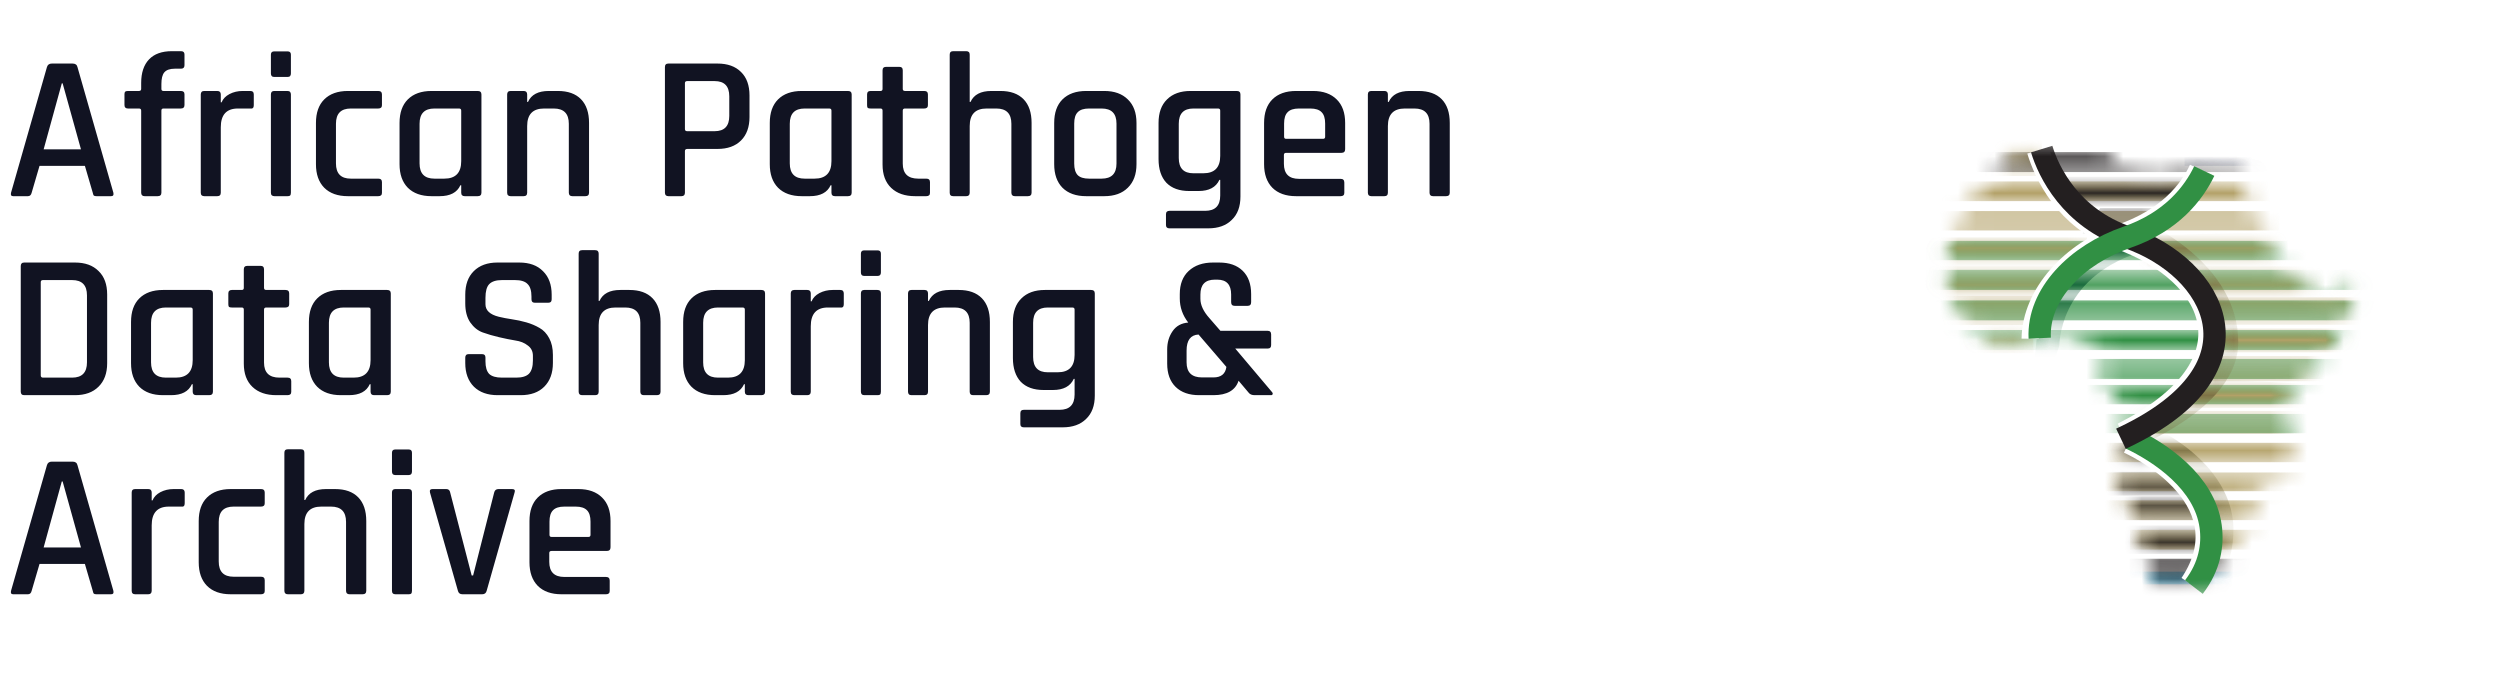 <svg width="136" height="38" viewBox="0 0 136 38" fill="none" xmlns="http://www.w3.org/2000/svg">
<g filter="url(#filter0_dd_2119_4528)">
<g clip-path="url(#clip0_2119_4528)">
<mask id="mask0_2119_4528" style="mask-type:luminance" maskUnits="userSpaceOnUse" x="105" y="7" width="24" height="3">
<path d="M105.701 7.829H128.298V9.005H105.701V7.829Z" fill="white"/>
</mask>
<g mask="url(#mask0_2119_4528)">
<mask id="mask1_2119_4528" style="mask-type:luminance" maskUnits="userSpaceOnUse" x="105" y="5" width="24" height="25">
<path d="M112.729 5.486C112.615 5.487 112.514 5.504 112.433 5.548C111.85 5.747 110.897 5.958 110.897 5.958C110.897 5.958 110.527 5.799 109.785 6.17C109.045 6.699 108.886 6.858 108.886 6.858C108.886 6.858 108.621 8.076 107.827 8.076C107.351 8.71 106.292 10.087 106.027 11.04C105.497 12.416 105.709 13.739 106.292 14.533C107.139 15.698 107.88 16.81 109.679 16.492C111.532 16.069 111.691 16.015 112.062 16.015C112.644 16.069 113.438 16.651 113.438 16.651C114.02 16.651 114.338 16.863 114.338 16.863C114.338 16.863 114.073 18.398 114.179 18.61C114.338 18.874 115.29 19.178 115.343 20.323C115.396 21.468 115.714 22.103 115.714 22.103C115.714 22.103 115.661 22.738 115.185 23.267C114.708 23.797 115.502 25.173 115.82 25.491C116.032 26.073 116.243 26.973 116.297 27.45C116.85 27.979 116.85 28.244 117.197 29.461C117.197 29.461 117.408 30.096 118.413 29.62C119.631 29.461 119.949 29.62 120.531 28.773C121.484 27.767 121.749 27.662 121.802 27.132C122.225 26.391 122.755 26.179 122.755 26.179C122.755 25.544 122.808 24.909 122.49 24.75C123.495 24.274 124.289 23.744 124.66 23.532C124.766 22.738 124.607 20.661 124.289 20.323C123.972 19.774 124.025 19.986 124.739 19.139C125.613 18.133 126.883 16.757 126.883 16.757C126.883 16.757 127.254 16.122 127.36 15.486C128.101 14.693 128.881 13.263 127.406 13.739C126.778 14.004 126.248 14.411 125.718 14.004C125.507 13.316 125.031 13.052 124.607 13.052C123.76 11.887 123.125 11.04 123.125 11.04C123.125 11.04 123.585 10.299 122.72 9.717C122.119 8.922 122.119 8.869 122.119 8.869C122.119 8.869 122.648 6.964 120.69 7.334C119.367 7.281 117.876 6.911 117.514 7.546C117.152 7.864 116.614 7.777 116.35 7.132C115.873 6.858 115.132 7.114 115.132 7.114C115.132 7.114 114.512 6.752 114.814 6.329C115.116 5.747 115.026 5.482 114.285 5.64C113.971 5.663 113.659 5.614 113.373 5.566C113.141 5.527 112.928 5.487 112.748 5.486H112.729Z" fill="white"/>
</mask>
<g mask="url(#mask1_2119_4528)">
<path d="M104.373 7.869L104.386 8.943H129.159L129.146 7.869H104.373Z" fill="#B3A168"/>
</g>
</g>
<mask id="mask2_2119_4528" style="mask-type:luminance" maskUnits="userSpaceOnUse" x="111" y="7" width="9" height="3">
<path d="M111.84 7.829H119.938V9.005H111.84V7.829Z" fill="white"/>
</mask>
<g mask="url(#mask2_2119_4528)">
<mask id="mask3_2119_4528" style="mask-type:luminance" maskUnits="userSpaceOnUse" x="107" y="7" width="16" height="2">
<path d="M108.345 7.869C108.205 7.992 108.034 8.076 107.826 8.076C107.663 8.293 107.431 8.598 107.187 8.943H122.159C122.118 8.878 122.118 8.869 122.118 8.869C122.118 8.869 122.271 8.321 122.109 7.869H108.345Z" fill="white"/>
</mask>
<g mask="url(#mask3_2119_4528)">
<path d="M112.51 7.618L111.864 9.245H119.199L119.864 7.618H112.51Z" fill="#231F20"/>
</g>
</g>
<mask id="mask4_2119_4528" style="mask-type:luminance" maskUnits="userSpaceOnUse" x="105" y="6" width="20" height="2">
<path d="M105.701 6.262H124.38V7.437H105.701V6.262Z" fill="white"/>
</mask>
<g mask="url(#mask4_2119_4528)">
<mask id="mask5_2119_4528" style="mask-type:luminance" maskUnits="userSpaceOnUse" x="105" y="5" width="24" height="25">
<path d="M112.729 5.486C112.615 5.487 112.514 5.504 112.433 5.548C111.85 5.747 110.897 5.958 110.897 5.958C110.897 5.958 110.527 5.799 109.785 6.17C109.045 6.699 108.886 6.858 108.886 6.858C108.886 6.858 108.621 8.076 107.827 8.076C107.351 8.71 106.292 10.087 106.027 11.04C105.497 12.416 105.709 13.739 106.292 14.533C107.139 15.698 107.88 16.81 109.679 16.492C111.532 16.069 111.691 16.015 112.062 16.015C112.644 16.069 113.438 16.651 113.438 16.651C114.02 16.651 114.338 16.863 114.338 16.863C114.338 16.863 114.073 18.398 114.179 18.61C114.338 18.874 115.29 19.178 115.343 20.323C115.396 21.468 115.714 22.103 115.714 22.103C115.714 22.103 115.661 22.738 115.185 23.267C114.708 23.797 115.502 25.173 115.82 25.491C116.032 26.073 116.243 26.973 116.297 27.45C116.85 27.979 116.85 28.244 117.197 29.461C117.197 29.461 117.408 30.096 118.413 29.62C119.631 29.461 119.949 29.62 120.531 28.773C121.484 27.767 121.749 27.662 121.802 27.132C122.225 26.391 122.755 26.179 122.755 26.179C122.755 25.544 122.808 24.909 122.49 24.75C123.495 24.274 124.289 23.744 124.66 23.532C124.766 22.738 124.607 20.661 124.289 20.323C123.972 19.774 124.025 19.986 124.739 19.139C125.613 18.133 126.883 16.757 126.883 16.757C126.883 16.757 127.254 16.122 127.36 15.486C128.101 14.693 128.881 13.263 127.406 13.739C126.778 14.004 126.248 14.411 125.718 14.004C125.507 13.316 125.031 13.052 124.607 13.052C123.76 11.887 123.125 11.04 123.125 11.04C123.125 11.04 123.585 10.299 122.72 9.717C122.119 8.922 122.119 8.869 122.119 8.869C122.119 8.869 122.648 6.964 120.69 7.334C119.367 7.281 117.876 6.911 117.514 7.546C117.152 7.864 116.614 7.777 116.35 7.132C115.873 6.858 115.132 7.114 115.132 7.114C115.132 7.114 114.512 6.752 114.814 6.329C115.116 5.747 115.026 5.482 114.285 5.64C113.971 5.663 113.659 5.614 113.373 5.566C113.141 5.527 112.928 5.487 112.748 5.486H112.729Z" fill="white"/>
</mask>
<g mask="url(#mask5_2119_4528)">
<path d="M104.386 6.271V7.359H124.048L124.339 6.271H104.386Z" fill="#231F20"/>
</g>
</g>
<mask id="mask6_2119_4528" style="mask-type:luminance" maskUnits="userSpaceOnUse" x="108" y="6" width="4" height="2">
<path d="M108.705 6.262H111.187V7.437H108.705V6.262Z" fill="white"/>
</mask>
<g mask="url(#mask6_2119_4528)">
<mask id="mask7_2119_4528" style="mask-type:luminance" maskUnits="userSpaceOnUse" x="108" y="6" width="14" height="2">
<path d="M109.643 6.272C109.023 6.72 108.886 6.859 108.886 6.859C108.886 6.859 108.834 7.095 108.708 7.36H116.467C116.424 7.294 116.384 7.218 116.349 7.133C115.873 6.859 115.131 7.115 115.131 7.115C115.131 7.115 114.511 6.753 114.814 6.33C114.824 6.31 114.834 6.291 114.843 6.272H109.643ZM117.69 7.36H121.611C121.392 7.279 121.094 7.259 120.69 7.335C119.959 7.306 119.176 7.18 118.562 7.18C118.197 7.18 117.891 7.224 117.69 7.36Z" fill="white"/>
</mask>
<g mask="url(#mask7_2119_4528)">
<path d="M93.717 5.611L93.364 7.576H111.083V5.611H93.717Z" fill="#B3A168"/>
</g>
</g>
<mask id="mask8_2119_4528" style="mask-type:luminance" maskUnits="userSpaceOnUse" x="119" y="6" width="3" height="2">
<path d="M119.155 6.262H121.637V7.437H119.155V6.262Z" fill="white"/>
</mask>
<g mask="url(#mask8_2119_4528)">
<mask id="mask9_2119_4528" style="mask-type:luminance" maskUnits="userSpaceOnUse" x="108" y="6" width="14" height="2">
<path d="M109.643 6.271C109.023 6.719 108.886 6.858 108.886 6.858C108.886 6.858 108.834 7.094 108.708 7.359H116.467C116.424 7.293 116.384 7.217 116.349 7.132C115.873 6.858 115.131 7.114 115.131 7.114C115.131 7.114 114.511 6.752 114.814 6.329C114.824 6.309 114.834 6.29 114.843 6.271H109.643ZM117.69 7.359H121.611C121.392 7.278 121.094 7.258 120.69 7.334C119.959 7.305 119.176 7.179 118.562 7.179C118.197 7.179 117.891 7.223 117.69 7.359Z" fill="white"/>
</mask>
<g mask="url(#mask9_2119_4528)">
<path d="M119.558 5.967L119.205 7.931H136.924V5.967H119.558Z" fill="#B3A168"/>
</g>
</g>
<mask id="mask10_2119_4528" style="mask-type:luminance" maskUnits="userSpaceOnUse" x="105" y="9" width="20" height="2">
<path d="M105.701 9.396H124.119V10.572H105.701V9.396Z" fill="white"/>
</mask>
<g mask="url(#mask10_2119_4528)">
<mask id="mask11_2119_4528" style="mask-type:luminance" maskUnits="userSpaceOnUse" x="105" y="5" width="24" height="25">
<path d="M112.729 5.486C112.615 5.487 112.514 5.504 112.433 5.548C111.85 5.747 110.897 5.958 110.897 5.958C110.897 5.958 110.527 5.799 109.785 6.17C109.045 6.699 108.886 6.858 108.886 6.858C108.886 6.858 108.621 8.076 107.827 8.076C107.351 8.71 106.292 10.087 106.027 11.04C105.497 12.416 105.709 13.739 106.292 14.533C107.139 15.698 107.88 16.81 109.679 16.492C111.532 16.069 111.691 16.015 112.062 16.015C112.644 16.069 113.438 16.651 113.438 16.651C114.02 16.651 114.338 16.863 114.338 16.863C114.338 16.863 114.073 18.398 114.179 18.61C114.338 18.874 115.29 19.178 115.343 20.323C115.396 21.468 115.714 22.103 115.714 22.103C115.714 22.103 115.661 22.738 115.185 23.267C114.708 23.797 115.502 25.173 115.82 25.491C116.032 26.073 116.243 26.973 116.297 27.45C116.85 27.979 116.85 28.244 117.197 29.461C117.197 29.461 117.408 30.096 118.413 29.62C119.631 29.461 119.949 29.62 120.531 28.773C121.484 27.767 121.749 27.662 121.802 27.132C122.225 26.391 122.755 26.179 122.755 26.179C122.755 25.544 122.808 24.909 122.49 24.75C123.495 24.274 124.289 23.744 124.66 23.532C124.766 22.738 124.607 20.661 124.289 20.323C123.972 19.774 124.025 19.986 124.739 19.139C125.613 18.133 126.883 16.757 126.883 16.757C126.883 16.757 127.254 16.122 127.36 15.486C128.101 14.693 128.881 13.263 127.406 13.739C126.778 14.004 126.248 14.411 125.718 14.004C125.507 13.316 125.031 13.052 124.607 13.052C123.76 11.887 123.125 11.04 123.125 11.04C123.125 11.04 123.585 10.299 122.72 9.717C122.119 8.922 122.119 8.869 122.119 8.869C122.119 8.869 122.648 6.964 120.69 7.334C119.367 7.281 117.876 6.911 117.514 7.546C117.152 7.864 116.614 7.777 116.35 7.132C115.873 6.858 115.132 7.114 115.132 7.114C115.132 7.114 114.512 6.752 114.814 6.329C115.116 5.747 115.026 5.482 114.285 5.64C113.971 5.663 113.659 5.614 113.373 5.566C113.141 5.527 112.928 5.487 112.748 5.486H112.729Z" fill="white"/>
</mask>
<g mask="url(#mask11_2119_4528)">
<path d="M104.386 10.539H123.995V9.482H104.386V10.539Z" fill="#B3A168"/>
</g>
</g>
<mask id="mask12_2119_4528" style="mask-type:luminance" maskUnits="userSpaceOnUse" x="113" y="9" width="5" height="2">
<path d="M113.277 9.396H117.327V10.572H113.277V9.396Z" fill="white"/>
</mask>
<g mask="url(#mask12_2119_4528)">
<mask id="mask13_2119_4528" style="mask-type:luminance" maskUnits="userSpaceOnUse" x="106" y="9" width="18" height="2">
<path d="M106.818 9.482C106.59 9.832 106.374 10.197 106.217 10.539H123.246C123.237 10.29 123.121 9.986 122.72 9.717C122.654 9.63 122.596 9.552 122.544 9.482H106.818Z" fill="white"/>
</mask>
<g mask="url(#mask13_2119_4528)">
<path d="M114.246 9.324L113.293 10.7L117.26 10.674V9.324H114.246Z" fill="#231F20"/>
</g>
</g>
<mask id="mask14_2119_4528" style="mask-type:luminance" maskUnits="userSpaceOnUse" x="105" y="12" width="24" height="2">
<path d="M105.701 12.662H128.298V13.838H105.701V12.662Z" fill="white"/>
</mask>
<g mask="url(#mask14_2119_4528)">
<mask id="mask15_2119_4528" style="mask-type:luminance" maskUnits="userSpaceOnUse" x="105" y="5" width="24" height="25">
<path d="M112.729 5.486C112.615 5.487 112.514 5.504 112.433 5.548C111.85 5.747 110.897 5.958 110.897 5.958C110.897 5.958 110.527 5.799 109.785 6.17C109.045 6.699 108.886 6.858 108.886 6.858C108.886 6.858 108.621 8.076 107.827 8.076C107.351 8.71 106.292 10.087 106.027 11.04C105.497 12.416 105.709 13.739 106.292 14.533C107.139 15.698 107.88 16.81 109.679 16.492C111.532 16.069 111.691 16.015 112.062 16.015C112.644 16.069 113.438 16.651 113.438 16.651C114.02 16.651 114.338 16.863 114.338 16.863C114.338 16.863 114.073 18.398 114.179 18.61C114.338 18.874 115.29 19.178 115.343 20.323C115.396 21.468 115.714 22.103 115.714 22.103C115.714 22.103 115.661 22.738 115.185 23.267C114.708 23.797 115.502 25.173 115.82 25.491C116.032 26.073 116.243 26.973 116.297 27.45C116.85 27.979 116.85 28.244 117.197 29.461C117.197 29.461 117.408 30.096 118.413 29.62C119.631 29.461 119.949 29.62 120.531 28.773C121.484 27.767 121.749 27.662 121.802 27.132C122.225 26.391 122.755 26.179 122.755 26.179C122.755 25.544 122.808 24.909 122.49 24.75C123.495 24.274 124.289 23.744 124.66 23.532C124.766 22.738 124.607 20.661 124.289 20.323C123.972 19.774 124.025 19.986 124.739 19.139C125.613 18.133 126.883 16.757 126.883 16.757C126.883 16.757 127.254 16.122 127.36 15.486C128.101 14.693 128.881 13.263 127.406 13.739C126.778 14.004 126.248 14.411 125.718 14.004C125.507 13.316 125.031 13.052 124.607 13.052C123.76 11.887 123.125 11.04 123.125 11.04C123.125 11.04 123.585 10.299 122.72 9.717C122.119 8.922 122.119 8.869 122.119 8.869C122.119 8.869 122.648 6.964 120.69 7.334C119.367 7.281 117.876 6.911 117.514 7.546C117.152 7.864 116.614 7.777 116.35 7.132C115.873 6.858 115.132 7.114 115.132 7.114C115.132 7.114 114.512 6.752 114.814 6.329C115.116 5.747 115.026 5.482 114.285 5.64C113.971 5.663 113.659 5.614 113.373 5.566C113.141 5.527 112.928 5.487 112.748 5.486H112.729Z" fill="white"/>
</mask>
<g mask="url(#mask15_2119_4528)">
<path d="M104.451 13.771H129.225V12.678H104.451V13.771Z" fill="#319044"/>
</g>
</g>
<mask id="mask16_2119_4528" style="mask-type:luminance" maskUnits="userSpaceOnUse" x="110" y="12" width="7" height="2">
<path d="M110.665 12.662H116.412V13.838H110.665V12.662Z" fill="white"/>
</mask>
<g mask="url(#mask16_2119_4528)">
<mask id="mask17_2119_4528" style="mask-type:luminance" maskUnits="userSpaceOnUse" x="105" y="12" width="24" height="2">
<path d="M105.724 12.678C105.729 13.072 105.793 13.442 105.904 13.771H125.63C125.392 13.255 124.979 13.052 124.607 13.052C124.513 12.923 124.422 12.798 124.334 12.678H105.724ZM127.405 13.739C127.381 13.75 127.356 13.761 127.332 13.771H128.196C128.145 13.691 128.048 13.645 127.893 13.645C127.769 13.645 127.609 13.674 127.405 13.739Z" fill="white"/>
</mask>
<g mask="url(#mask17_2119_4528)">
<path d="M112.03 16.804C112.03 16.804 111.964 13.18 116.315 11.754L115.253 10.857C115.253 10.857 111.122 11.988 110.736 17.003C110.349 21.986 112.03 16.804 112.03 16.804Z" fill="#00512C"/>
</g>
</g>
<mask id="mask18_2119_4528" style="mask-type:luminance" maskUnits="userSpaceOnUse" x="105" y="12" width="8" height="2">
<path d="M105.701 12.662H112.755V13.838H105.701V12.662Z" fill="white"/>
</mask>
<g mask="url(#mask18_2119_4528)">
<mask id="mask19_2119_4528" style="mask-type:luminance" maskUnits="userSpaceOnUse" x="105" y="12" width="24" height="2">
<path d="M105.724 12.678C105.729 13.072 105.793 13.442 105.904 13.771H125.63C125.392 13.255 124.979 13.052 124.607 13.052C124.513 12.923 124.422 12.798 124.334 12.678H105.724ZM127.405 13.739C127.381 13.75 127.356 13.761 127.332 13.771H128.196C128.145 13.691 128.048 13.645 127.893 13.645C127.769 13.645 127.609 13.674 127.405 13.739Z" fill="white"/>
</mask>
<g mask="url(#mask19_2119_4528)">
<path d="M104.373 12.488L104.403 17.279L110.638 16.482L112.631 12.496L104.373 12.488Z" fill="#B3A168"/>
</g>
</g>
<mask id="mask20_2119_4528" style="mask-type:luminance" maskUnits="userSpaceOnUse" x="119" y="12" width="10" height="2">
<path d="M119.155 12.662H128.299V13.838H119.155V12.662Z" fill="white"/>
</mask>
<g mask="url(#mask20_2119_4528)">
<mask id="mask21_2119_4528" style="mask-type:luminance" maskUnits="userSpaceOnUse" x="105" y="12" width="24" height="2">
<path d="M105.724 12.678C105.729 13.072 105.793 13.442 105.904 13.771H125.63C125.392 13.255 124.979 13.052 124.607 13.052C124.513 12.923 124.422 12.798 124.334 12.678H105.724ZM127.405 13.739C127.381 13.75 127.356 13.761 127.332 13.771H128.196C128.145 13.691 128.048 13.645 127.893 13.645C127.769 13.645 127.609 13.674 127.405 13.739Z" fill="white"/>
</mask>
<g mask="url(#mask21_2119_4528)">
<path d="M119.163 14.193H143.936V12.488H119.163V14.193Z" fill="#B3A168"/>
</g>
</g>
<mask id="mask22_2119_4528" style="mask-type:luminance" maskUnits="userSpaceOnUse" x="119" y="12" width="3" height="2">
<path d="M119.155 12.662H121.768V13.838H119.155V12.662Z" fill="white"/>
</mask>
<g mask="url(#mask22_2119_4528)">
<mask id="mask23_2119_4528" style="mask-type:luminance" maskUnits="userSpaceOnUse" x="119" y="12" width="10" height="2">
<path d="M119.163 12.678V13.771H125.63C125.392 13.255 124.979 13.052 124.607 13.052C124.514 12.923 124.423 12.798 124.335 12.678H119.163ZM127.406 13.739C127.381 13.75 127.357 13.761 127.332 13.771H128.197C128.146 13.691 128.048 13.645 127.893 13.645C127.769 13.645 127.609 13.674 127.406 13.739Z" fill="white"/>
</mask>
<g mask="url(#mask23_2119_4528)">
<path d="M116.847 10.16C116.847 10.16 121.763 12.353 121.763 16.604C121.763 20.855 114.124 23.114 114.124 23.114L116.847 10.16Z" fill="#7D7246"/>
</g>
</g>
<mask id="mask24_2119_4528" style="mask-type:luminance" maskUnits="userSpaceOnUse" x="105" y="11" width="24" height="2">
<path d="M105.701 11.095H128.298V12.27H105.701V11.095Z" fill="white"/>
</mask>
<g mask="url(#mask24_2119_4528)">
<mask id="mask25_2119_4528" style="mask-type:luminance" maskUnits="userSpaceOnUse" x="105" y="5" width="24" height="25">
<path d="M112.729 5.486C112.615 5.487 112.514 5.504 112.433 5.548C111.85 5.747 110.897 5.958 110.897 5.958C110.897 5.958 110.527 5.799 109.785 6.17C109.045 6.699 108.886 6.858 108.886 6.858C108.886 6.858 108.621 8.076 107.827 8.076C107.351 8.71 106.292 10.087 106.027 11.04C105.497 12.416 105.709 13.739 106.292 14.533C107.139 15.698 107.88 16.81 109.679 16.492C111.532 16.069 111.691 16.015 112.062 16.015C112.644 16.069 113.438 16.651 113.438 16.651C114.02 16.651 114.338 16.863 114.338 16.863C114.338 16.863 114.073 18.398 114.179 18.61C114.338 18.874 115.29 19.178 115.343 20.323C115.396 21.468 115.714 22.103 115.714 22.103C115.714 22.103 115.661 22.738 115.185 23.267C114.708 23.797 115.502 25.173 115.82 25.491C116.032 26.073 116.243 26.973 116.297 27.45C116.85 27.979 116.85 28.244 117.197 29.461C117.197 29.461 117.408 30.096 118.413 29.62C119.631 29.461 119.949 29.62 120.531 28.773C121.484 27.767 121.749 27.662 121.802 27.132C122.225 26.391 122.755 26.179 122.755 26.179C122.755 25.544 122.808 24.909 122.49 24.75C123.495 24.274 124.289 23.744 124.66 23.532C124.766 22.738 124.607 20.661 124.289 20.323C123.972 19.774 124.025 19.986 124.739 19.139C125.613 18.133 126.883 16.757 126.883 16.757C126.883 16.757 127.254 16.122 127.36 15.486C128.101 14.693 128.881 13.263 127.406 13.739C126.778 14.004 126.248 14.411 125.718 14.004C125.507 13.316 125.031 13.052 124.607 13.052C123.76 11.887 123.125 11.04 123.125 11.04C123.125 11.04 123.585 10.299 122.72 9.717C122.119 8.922 122.119 8.869 122.119 8.869C122.119 8.869 122.648 6.964 120.69 7.334C119.367 7.281 117.876 6.911 117.514 7.546C117.152 7.864 116.614 7.777 116.35 7.132C115.873 6.858 115.132 7.114 115.132 7.114C115.132 7.114 114.512 6.752 114.814 6.329C115.116 5.747 115.026 5.482 114.285 5.64C113.971 5.663 113.659 5.614 113.373 5.566C113.141 5.527 112.928 5.487 112.748 5.486H112.729Z" fill="white"/>
</mask>
<g mask="url(#mask25_2119_4528)">
<path d="M104.373 11.102L104.451 12.155H129.224L129.146 11.102H104.373Z" fill="#319044"/>
</g>
</g>
<mask id="mask26_2119_4528" style="mask-type:luminance" maskUnits="userSpaceOnUse" x="105" y="11" width="9" height="2">
<path d="M105.701 11.095H113.669V12.27H105.701V11.095Z" fill="white"/>
</mask>
<g mask="url(#mask26_2119_4528)">
<mask id="mask27_2119_4528" style="mask-type:luminance" maskUnits="userSpaceOnUse" x="105" y="11" width="19" height="2">
<path d="M106.003 11.102C105.871 11.46 105.789 11.814 105.75 12.155H123.951C123.562 11.627 123.278 11.245 123.171 11.102H106.003Z" fill="white"/>
</mask>
<g mask="url(#mask27_2119_4528)">
<path d="M103.841 10.916L103.871 12.511H113.561L113.53 10.916H103.841Z" fill="#B3A168"/>
</g>
</g>
<mask id="mask28_2119_4528" style="mask-type:luminance" maskUnits="userSpaceOnUse" x="116" y="11" width="8" height="2">
<path d="M116.673 11.095H123.988V12.27H116.673V11.095Z" fill="white"/>
</mask>
<g mask="url(#mask28_2119_4528)">
<mask id="mask29_2119_4528" style="mask-type:luminance" maskUnits="userSpaceOnUse" x="105" y="11" width="19" height="2">
<path d="M106.003 11.102C105.871 11.46 105.789 11.814 105.75 12.155H123.951C123.562 11.627 123.278 11.245 123.171 11.102H106.003Z" fill="white"/>
</mask>
<g mask="url(#mask29_2119_4528)">
<path d="M116.738 10.819L116.819 12.516L140.619 12.435L125.991 10.536L116.738 10.819Z" fill="#B3A168"/>
</g>
</g>
<mask id="mask30_2119_4528" style="mask-type:luminance" maskUnits="userSpaceOnUse" x="116" y="11" width="6" height="2">
<path d="M116.673 11.095H121.767V12.27H116.673V11.095Z" fill="white"/>
</mask>
<g mask="url(#mask30_2119_4528)">
<mask id="mask31_2119_4528" style="mask-type:luminance" maskUnits="userSpaceOnUse" x="116" y="11" width="8" height="2">
<path d="M116.751 11.102L116.801 12.155H123.951C123.562 11.627 123.277 11.245 123.171 11.102H116.751Z" fill="white"/>
</mask>
<g mask="url(#mask31_2119_4528)">
<path d="M116.846 10.161C116.846 10.161 121.762 12.354 121.762 16.605C121.762 20.856 114.123 23.115 114.123 23.115L116.846 10.161Z" fill="#7D7246"/>
</g>
</g>
<mask id="mask32_2119_4528" style="mask-type:luminance" maskUnits="userSpaceOnUse" x="110" y="11" width="7" height="2">
<path d="M110.665 11.095H116.412V12.27H110.665V11.095Z" fill="white"/>
</mask>
<g mask="url(#mask32_2119_4528)">
<mask id="mask33_2119_4528" style="mask-type:luminance" maskUnits="userSpaceOnUse" x="105" y="11" width="19" height="2">
<path d="M106.003 11.102C105.871 11.46 105.789 11.814 105.75 12.155H123.951C123.562 11.627 123.278 11.245 123.171 11.102H106.003Z" fill="white"/>
</mask>
<g mask="url(#mask33_2119_4528)">
<path d="M112.03 16.804C112.03 16.804 111.964 13.18 116.315 11.754L115.253 10.857C115.253 10.857 111.122 11.988 110.736 17.003C110.349 21.986 112.03 16.804 112.03 16.804Z" fill="#00512C"/>
</g>
</g>
<mask id="mask34_2119_4528" style="mask-type:luminance" maskUnits="userSpaceOnUse" x="105" y="14" width="24" height="2">
<path d="M105.701 14.229H128.298V15.536H105.701V14.229Z" fill="white"/>
</mask>
<g mask="url(#mask34_2119_4528)">
<mask id="mask35_2119_4528" style="mask-type:luminance" maskUnits="userSpaceOnUse" x="105" y="5" width="24" height="25">
<path d="M112.729 5.486C112.615 5.487 112.514 5.504 112.433 5.548C111.85 5.747 110.897 5.958 110.897 5.958C110.897 5.958 110.527 5.799 109.785 6.17C109.045 6.699 108.886 6.858 108.886 6.858C108.886 6.858 108.621 8.076 107.827 8.076C107.351 8.71 106.292 10.087 106.027 11.04C105.497 12.416 105.709 13.739 106.292 14.533C107.139 15.698 107.88 16.81 109.679 16.492C111.532 16.069 111.691 16.015 112.062 16.015C112.644 16.069 113.438 16.651 113.438 16.651C114.02 16.651 114.338 16.863 114.338 16.863C114.338 16.863 114.073 18.398 114.179 18.61C114.338 18.874 115.29 19.178 115.343 20.323C115.396 21.468 115.714 22.103 115.714 22.103C115.714 22.103 115.661 22.738 115.185 23.267C114.708 23.797 115.502 25.173 115.82 25.491C116.032 26.073 116.243 26.973 116.297 27.45C116.85 27.979 116.85 28.244 117.197 29.461C117.197 29.461 117.408 30.096 118.413 29.62C119.631 29.461 119.949 29.62 120.531 28.773C121.484 27.767 121.749 27.662 121.802 27.132C122.225 26.391 122.755 26.179 122.755 26.179C122.755 25.544 122.808 24.909 122.49 24.75C123.495 24.274 124.289 23.744 124.66 23.532C124.766 22.738 124.607 20.661 124.289 20.323C123.972 19.774 124.025 19.986 124.739 19.139C125.613 18.133 126.883 16.757 126.883 16.757C126.883 16.757 127.254 16.122 127.36 15.486C128.101 14.693 128.881 13.263 127.406 13.739C126.778 14.004 126.248 14.411 125.718 14.004C125.507 13.316 125.031 13.052 124.607 13.052C123.76 11.887 123.125 11.04 123.125 11.04C123.125 11.04 123.585 10.299 122.72 9.717C122.119 8.922 122.119 8.869 122.119 8.869C122.119 8.869 122.648 6.964 120.69 7.334C119.367 7.281 117.876 6.911 117.514 7.546C117.152 7.864 116.614 7.777 116.35 7.132C115.873 6.858 115.132 7.114 115.132 7.114C115.132 7.114 114.512 6.752 114.814 6.329C115.116 5.747 115.026 5.482 114.285 5.64C113.971 5.663 113.659 5.614 113.373 5.566C113.141 5.527 112.928 5.487 112.748 5.486H112.729Z" fill="white"/>
</mask>
<g mask="url(#mask35_2119_4528)">
<path d="M104.451 15.425H129.225V14.342H104.451V15.425Z" fill="#319044"/>
</g>
</g>
<mask id="mask36_2119_4528" style="mask-type:luminance" maskUnits="userSpaceOnUse" x="106" y="14" width="6" height="2">
<path d="M106.093 14.229H111.187V15.536H106.093V14.229Z" fill="white"/>
</mask>
<g mask="url(#mask36_2119_4528)">
<mask id="mask37_2119_4528" style="mask-type:luminance" maskUnits="userSpaceOnUse" x="106" y="14" width="23" height="2">
<path d="M106.164 14.343C106.204 14.409 106.246 14.473 106.291 14.534C106.516 14.843 106.734 15.149 106.966 15.425H127.415C127.707 15.101 127.995 14.689 128.142 14.343H106.164Z" fill="white"/>
</mask>
<g mask="url(#mask37_2119_4528)">
<path d="M101.371 14.091L101.402 15.685H111.091L111.06 14.091H101.371Z" fill="#B3A168"/>
</g>
</g>
<mask id="mask38_2119_4528" style="mask-type:luminance" maskUnits="userSpaceOnUse" x="110" y="14" width="7" height="2">
<path d="M110.665 14.229H116.412V15.536H110.665V14.229Z" fill="white"/>
</mask>
<g mask="url(#mask38_2119_4528)">
<mask id="mask39_2119_4528" style="mask-type:luminance" maskUnits="userSpaceOnUse" x="106" y="14" width="23" height="2">
<path d="M106.165 14.343C106.205 14.409 106.247 14.473 106.292 14.534C106.517 14.843 106.735 15.149 106.967 15.425H127.416C127.708 15.101 127.996 14.689 128.143 14.343H106.165Z" fill="white"/>
</mask>
<g mask="url(#mask39_2119_4528)">
<path d="M112.031 16.804C112.031 16.804 111.965 13.18 116.316 11.754L115.254 10.857C115.254 10.857 111.123 11.988 110.736 17.003C110.35 21.986 112.031 16.804 112.031 16.804Z" fill="#00512C"/>
</g>
</g>
<mask id="mask40_2119_4528" style="mask-type:luminance" maskUnits="userSpaceOnUse" x="119" y="14" width="10" height="2">
<path d="M119.938 14.229H128.168V15.536H119.938V14.229Z" fill="white"/>
</mask>
<g mask="url(#mask40_2119_4528)">
<mask id="mask41_2119_4528" style="mask-type:luminance" maskUnits="userSpaceOnUse" x="106" y="14" width="23" height="2">
<path d="M106.164 14.343C106.204 14.409 106.246 14.473 106.291 14.534C106.516 14.843 106.734 15.149 106.966 15.425H127.415C127.707 15.101 127.995 14.689 128.142 14.343H106.164Z" fill="white"/>
</mask>
<g mask="url(#mask41_2119_4528)">
<path d="M119.956 15.669H140.627V14.174H119.956V15.669Z" fill="#B3A168"/>
</g>
</g>
<mask id="mask42_2119_4528" style="mask-type:luminance" maskUnits="userSpaceOnUse" x="119" y="14" width="3" height="2">
<path d="M119.938 14.229H121.767V15.536H119.938V14.229Z" fill="white"/>
</mask>
<g mask="url(#mask42_2119_4528)">
<mask id="mask43_2119_4528" style="mask-type:luminance" maskUnits="userSpaceOnUse" x="119" y="14" width="10" height="2">
<path d="M119.956 14.343V15.425H127.415C127.706 15.101 127.995 14.689 128.142 14.343H119.956Z" fill="white"/>
</mask>
<g mask="url(#mask43_2119_4528)">
<path d="M116.846 10.161C116.846 10.161 121.762 12.354 121.762 16.605C121.762 20.856 114.123 23.115 114.123 23.115L116.846 10.161Z" fill="#7D7246"/>
</g>
</g>
<mask id="mask44_2119_4528" style="mask-type:luminance" maskUnits="userSpaceOnUse" x="105" y="17" width="24" height="2">
<path d="M105.701 17.495H128.298V18.671H105.701V17.495Z" fill="white"/>
</mask>
<g mask="url(#mask44_2119_4528)">
<mask id="mask45_2119_4528" style="mask-type:luminance" maskUnits="userSpaceOnUse" x="105" y="5" width="24" height="25">
<path d="M112.729 5.486C112.615 5.487 112.514 5.504 112.433 5.548C111.85 5.747 110.897 5.958 110.897 5.958C110.897 5.958 110.527 5.799 109.785 6.17C109.045 6.699 108.886 6.858 108.886 6.858C108.886 6.858 108.621 8.076 107.827 8.076C107.351 8.71 106.292 10.087 106.027 11.04C105.497 12.416 105.709 13.739 106.292 14.533C107.139 15.698 107.88 16.81 109.679 16.492C111.532 16.069 111.691 16.015 112.062 16.015C112.644 16.069 113.438 16.651 113.438 16.651C114.02 16.651 114.338 16.863 114.338 16.863C114.338 16.863 114.073 18.398 114.179 18.61C114.338 18.874 115.29 19.178 115.343 20.323C115.396 21.468 115.714 22.103 115.714 22.103C115.714 22.103 115.661 22.738 115.185 23.267C114.708 23.797 115.502 25.173 115.82 25.491C116.032 26.073 116.243 26.973 116.297 27.45C116.85 27.979 116.85 28.244 117.197 29.461C117.197 29.461 117.408 30.096 118.413 29.62C119.631 29.461 119.949 29.62 120.531 28.773C121.484 27.767 121.749 27.662 121.802 27.132C122.225 26.391 122.755 26.179 122.755 26.179C122.755 25.544 122.808 24.909 122.49 24.75C123.495 24.274 124.289 23.744 124.66 23.532C124.766 22.738 124.607 20.661 124.289 20.323C123.972 19.774 124.025 19.986 124.739 19.139C125.613 18.133 126.883 16.757 126.883 16.757C126.883 16.757 127.254 16.122 127.36 15.486C128.101 14.693 128.881 13.263 127.406 13.739C126.778 14.004 126.248 14.411 125.718 14.004C125.507 13.316 125.031 13.052 124.607 13.052C123.76 11.887 123.125 11.04 123.125 11.04C123.125 11.04 123.585 10.299 122.72 9.717C122.119 8.922 122.119 8.869 122.119 8.869C122.119 8.869 122.648 6.964 120.69 7.334C119.367 7.281 117.876 6.911 117.514 7.546C117.152 7.864 116.614 7.777 116.35 7.132C115.873 6.858 115.132 7.114 115.132 7.114C115.132 7.114 114.512 6.752 114.814 6.329C115.116 5.747 115.026 5.482 114.285 5.64C113.971 5.663 113.659 5.614 113.373 5.566C113.141 5.527 112.928 5.487 112.748 5.486H112.729Z" fill="white"/>
</mask>
<g mask="url(#mask45_2119_4528)">
<path d="M104.451 17.526L104.373 18.62H129.146L129.224 17.526H104.451Z" fill="#319044"/>
</g>
</g>
<mask id="mask46_2119_4528" style="mask-type:luminance" maskUnits="userSpaceOnUse" x="119" y="17" width="8" height="2">
<path d="M119.938 17.495H126.208V18.671H119.938V17.495Z" fill="white"/>
</mask>
<g mask="url(#mask46_2119_4528)">
<mask id="mask47_2119_4528" style="mask-type:luminance" maskUnits="userSpaceOnUse" x="114" y="17" width="13" height="2">
<path d="M114.235 17.526C114.175 17.97 114.12 18.492 114.178 18.61C114.18 18.613 114.183 18.617 114.185 18.62H125.194C125.532 18.241 125.884 17.851 126.178 17.526H114.235Z" fill="white"/>
</mask>
<g mask="url(#mask47_2119_4528)">
<path d="M120.027 18.739H140.627V17.365H120.027V18.739Z" fill="#B3A168"/>
</g>
</g>
<mask id="mask48_2119_4528" style="mask-type:luminance" maskUnits="userSpaceOnUse" x="119" y="17" width="3" height="2">
<path d="M119.938 17.495H121.767V18.671H119.938V17.495Z" fill="white"/>
</mask>
<g mask="url(#mask48_2119_4528)">
<mask id="mask49_2119_4528" style="mask-type:luminance" maskUnits="userSpaceOnUse" x="120" y="17" width="7" height="2">
<path d="M120.028 17.526V18.62H125.195C125.532 18.241 125.884 17.851 126.179 17.526H120.028Z" fill="white"/>
</mask>
<g mask="url(#mask49_2119_4528)">
<path d="M116.847 10.16C116.847 10.16 121.763 12.353 121.763 16.604C121.763 20.855 114.124 23.114 114.124 23.114L116.847 10.16Z" fill="#7D7246"/>
</g>
</g>
<mask id="mask50_2119_4528" style="mask-type:luminance" maskUnits="userSpaceOnUse" x="105" y="15" width="24" height="3">
<path d="M105.701 15.928H128.298V17.103H105.701V15.928Z" fill="white"/>
</mask>
<g mask="url(#mask50_2119_4528)">
<mask id="mask51_2119_4528" style="mask-type:luminance" maskUnits="userSpaceOnUse" x="105" y="5" width="24" height="25">
<path d="M112.729 5.486C112.615 5.487 112.514 5.504 112.433 5.548C111.85 5.747 110.897 5.958 110.897 5.958C110.897 5.958 110.527 5.799 109.785 6.17C109.045 6.699 108.886 6.858 108.886 6.858C108.886 6.858 108.621 8.076 107.827 8.076C107.351 8.71 106.292 10.087 106.027 11.04C105.497 12.416 105.709 13.739 106.292 14.533C107.139 15.698 107.88 16.81 109.679 16.492C111.532 16.069 111.691 16.015 112.062 16.015C112.644 16.069 113.438 16.651 113.438 16.651C114.02 16.651 114.338 16.863 114.338 16.863C114.338 16.863 114.073 18.398 114.179 18.61C114.338 18.874 115.29 19.178 115.343 20.323C115.396 21.468 115.714 22.103 115.714 22.103C115.714 22.103 115.661 22.738 115.185 23.267C114.708 23.797 115.502 25.173 115.82 25.491C116.032 26.073 116.243 26.973 116.297 27.45C116.85 27.979 116.85 28.244 117.197 29.461C117.197 29.461 117.408 30.096 118.413 29.62C119.631 29.461 119.949 29.62 120.531 28.773C121.484 27.767 121.749 27.662 121.802 27.132C122.225 26.391 122.755 26.179 122.755 26.179C122.755 25.544 122.808 24.909 122.49 24.75C123.495 24.274 124.289 23.744 124.66 23.532C124.766 22.738 124.607 20.661 124.289 20.323C123.972 19.774 124.025 19.986 124.739 19.139C125.613 18.133 126.883 16.757 126.883 16.757C126.883 16.757 127.254 16.122 127.36 15.486C128.101 14.693 128.881 13.263 127.406 13.739C126.778 14.004 126.248 14.411 125.718 14.004C125.507 13.316 125.031 13.052 124.607 13.052C123.76 11.887 123.125 11.04 123.125 11.04C123.125 11.04 123.585 10.299 122.72 9.717C122.119 8.922 122.119 8.869 122.119 8.869C122.119 8.869 122.648 6.964 120.69 7.334C119.367 7.281 117.876 6.911 117.514 7.546C117.152 7.864 116.614 7.777 116.35 7.132C115.873 6.858 115.132 7.114 115.132 7.114C115.132 7.114 114.512 6.752 114.814 6.329C115.116 5.747 115.026 5.482 114.285 5.64C113.971 5.663 113.659 5.614 113.373 5.566C113.141 5.527 112.928 5.487 112.748 5.486H112.729Z" fill="white"/>
</mask>
<g mask="url(#mask51_2119_4528)">
<path d="M104.451 17.042H129.225V15.951H104.451V17.042Z" fill="#319044"/>
</g>
</g>
<mask id="mask52_2119_4528" style="mask-type:luminance" maskUnits="userSpaceOnUse" x="107" y="15" width="4" height="3">
<path d="M107.399 15.928H110.665V17.103H107.399V15.928Z" fill="white"/>
</mask>
<g mask="url(#mask52_2119_4528)">
<mask id="mask53_2119_4528" style="mask-type:luminance" maskUnits="userSpaceOnUse" x="107" y="15" width="21" height="3">
<path d="M107.479 15.951C108.022 16.41 108.691 16.667 109.679 16.492C111.532 16.069 111.691 16.016 112.061 16.016C112.644 16.069 113.437 16.651 113.437 16.651C114.02 16.651 114.338 16.863 114.338 16.863C114.338 16.863 114.326 16.932 114.308 17.042H126.621C126.784 16.865 126.883 16.757 126.883 16.757C126.883 16.757 127.092 16.399 127.241 15.951H107.479Z" fill="white"/>
</mask>
<g mask="url(#mask53_2119_4528)">
<path d="M100.906 15.619L100.936 17.214H110.626L110.596 15.619H100.906Z" fill="#B3A168"/>
</g>
</g>
<mask id="mask54_2119_4528" style="mask-type:luminance" maskUnits="userSpaceOnUse" x="120" y="15" width="8" height="3">
<path d="M120.461 15.928H127.253V17.103H120.461V15.928Z" fill="white"/>
</mask>
<g mask="url(#mask54_2119_4528)">
<mask id="mask55_2119_4528" style="mask-type:luminance" maskUnits="userSpaceOnUse" x="107" y="15" width="21" height="3">
<path d="M107.479 15.951C108.022 16.41 108.691 16.667 109.679 16.492C111.532 16.069 111.691 16.016 112.061 16.016C112.644 16.069 113.437 16.651 113.437 16.651C114.02 16.651 114.338 16.863 114.338 16.863C114.338 16.863 114.326 16.932 114.308 17.042H126.621C126.784 16.865 126.883 16.757 126.883 16.757C126.883 16.757 127.092 16.399 127.241 15.951H107.479Z" fill="white"/>
</mask>
<g mask="url(#mask55_2119_4528)">
<path d="M120.486 17.17H140.628V15.87H120.486V17.17Z" fill="#B3A168"/>
</g>
</g>
<mask id="mask56_2119_4528" style="mask-type:luminance" maskUnits="userSpaceOnUse" x="120" y="15" width="2" height="3">
<path d="M120.461 15.928H121.767V17.103H120.461V15.928Z" fill="white"/>
</mask>
<g mask="url(#mask56_2119_4528)">
<mask id="mask57_2119_4528" style="mask-type:luminance" maskUnits="userSpaceOnUse" x="120" y="15" width="8" height="3">
<path d="M120.485 15.951V17.042H126.621C126.783 16.865 126.883 16.757 126.883 16.757C126.883 16.757 127.092 16.399 127.24 15.951H120.485Z" fill="white"/>
</mask>
<g mask="url(#mask57_2119_4528)">
<path d="M116.846 10.161C116.846 10.161 121.762 12.354 121.762 16.605C121.762 20.856 114.123 23.115 114.123 23.115L116.846 10.161Z" fill="#7D7246"/>
</g>
</g>
<mask id="mask58_2119_4528" style="mask-type:luminance" maskUnits="userSpaceOnUse" x="110" y="15" width="7" height="3">
<path d="M110.665 15.928H116.412V17.103H110.665V15.928Z" fill="white"/>
</mask>
<g mask="url(#mask58_2119_4528)">
<mask id="mask59_2119_4528" style="mask-type:luminance" maskUnits="userSpaceOnUse" x="107" y="15" width="21" height="3">
<path d="M107.479 15.951C108.022 16.41 108.691 16.667 109.679 16.492C111.532 16.069 111.691 16.016 112.061 16.016C112.644 16.069 113.437 16.651 113.437 16.651C114.02 16.651 114.338 16.863 114.338 16.863C114.338 16.863 114.326 16.932 114.308 17.042H126.621C126.784 16.865 126.883 16.757 126.883 16.757C126.883 16.757 127.092 16.399 127.241 15.951H107.479Z" fill="white"/>
</mask>
<g mask="url(#mask59_2119_4528)">
<path d="M112.03 16.804C112.03 16.804 111.964 13.18 116.315 11.754L115.253 10.857C115.253 10.857 111.122 11.988 110.736 17.003C110.349 21.986 112.03 16.804 112.03 16.804Z" fill="#00512C"/>
</g>
</g>
<mask id="mask60_2119_4528" style="mask-type:luminance" maskUnits="userSpaceOnUse" x="105" y="18" width="24" height="3">
<path d="M105.701 18.932H128.298V20.107H105.701V18.932Z" fill="white"/>
</mask>
<g mask="url(#mask60_2119_4528)">
<mask id="mask61_2119_4528" style="mask-type:luminance" maskUnits="userSpaceOnUse" x="105" y="5" width="24" height="25">
<path d="M112.729 5.486C112.615 5.487 112.514 5.504 112.433 5.548C111.85 5.747 110.897 5.958 110.897 5.958C110.897 5.958 110.527 5.799 109.785 6.17C109.045 6.699 108.886 6.858 108.886 6.858C108.886 6.858 108.621 8.076 107.827 8.076C107.351 8.71 106.292 10.087 106.027 11.04C105.497 12.416 105.709 13.739 106.292 14.533C107.139 15.698 107.88 16.81 109.679 16.492C111.532 16.069 111.691 16.015 112.062 16.015C112.644 16.069 113.438 16.651 113.438 16.651C114.02 16.651 114.338 16.863 114.338 16.863C114.338 16.863 114.073 18.398 114.179 18.61C114.338 18.874 115.29 19.178 115.343 20.323C115.396 21.468 115.714 22.103 115.714 22.103C115.714 22.103 115.661 22.738 115.185 23.267C114.708 23.797 115.502 25.173 115.82 25.491C116.032 26.073 116.243 26.973 116.297 27.45C116.85 27.979 116.85 28.244 117.197 29.461C117.197 29.461 117.408 30.096 118.413 29.62C119.631 29.461 119.949 29.62 120.531 28.773C121.484 27.767 121.749 27.662 121.802 27.132C122.225 26.391 122.755 26.179 122.755 26.179C122.755 25.544 122.808 24.909 122.49 24.75C123.495 24.274 124.289 23.744 124.66 23.532C124.766 22.738 124.607 20.661 124.289 20.323C123.972 19.774 124.025 19.986 124.739 19.139C125.613 18.133 126.883 16.757 126.883 16.757C126.883 16.757 127.254 16.122 127.36 15.486C128.101 14.693 128.881 13.263 127.406 13.739C126.778 14.004 126.248 14.411 125.718 14.004C125.507 13.316 125.031 13.052 124.607 13.052C123.76 11.887 123.125 11.04 123.125 11.04C123.125 11.04 123.585 10.299 122.72 9.717C122.119 8.922 122.119 8.869 122.119 8.869C122.119 8.869 122.648 6.964 120.69 7.334C119.367 7.281 117.876 6.911 117.514 7.546C117.152 7.864 116.614 7.777 116.35 7.132C115.873 6.858 115.132 7.114 115.132 7.114C115.132 7.114 114.512 6.752 114.814 6.329C115.116 5.747 115.026 5.482 114.285 5.64C113.971 5.663 113.659 5.614 113.373 5.566C113.141 5.527 112.928 5.487 112.748 5.486H112.729Z" fill="white"/>
</mask>
<g mask="url(#mask61_2119_4528)">
<path d="M104.289 18.941L104.451 19.992H129.224L129.063 18.941H104.289Z" fill="#319044"/>
</g>
</g>
<mask id="mask62_2119_4528" style="mask-type:luminance" maskUnits="userSpaceOnUse" x="118" y="18" width="8" height="3">
<path d="M118.11 18.932H125.033V20.107H118.11V18.932Z" fill="white"/>
</mask>
<g mask="url(#mask62_2119_4528)">
<mask id="mask63_2119_4528" style="mask-type:luminance" maskUnits="userSpaceOnUse" x="114" y="18" width="11" height="2">
<path d="M114.571 18.941C114.847 19.154 115.179 19.462 115.3 19.991H124.114C124.06 19.808 124.234 19.739 124.74 19.139C124.796 19.075 124.854 19.008 124.913 18.941H114.571Z" fill="white"/>
</mask>
<g mask="url(#mask63_2119_4528)">
<path d="M119.527 18.618L118.149 20.191H140.628V19.497L119.527 18.618Z" fill="#B3A168"/>
</g>
</g>
<mask id="mask64_2119_4528" style="mask-type:luminance" maskUnits="userSpaceOnUse" x="118" y="18" width="4" height="3">
<path d="M118.24 18.932H121.767V20.107H118.24V18.932Z" fill="white"/>
</mask>
<g mask="url(#mask64_2119_4528)">
<mask id="mask65_2119_4528" style="mask-type:luminance" maskUnits="userSpaceOnUse" x="118" y="18" width="7" height="2">
<path d="M119.243 18.941L118.323 19.991H124.113C124.059 19.808 124.233 19.739 124.739 19.139C124.795 19.075 124.853 19.008 124.912 18.941H119.243Z" fill="white"/>
</mask>
<g mask="url(#mask65_2119_4528)">
<path d="M116.846 10.161C116.846 10.161 121.762 12.354 121.762 16.605C121.762 20.856 114.123 23.115 114.123 23.115L116.846 10.161Z" fill="#7D7246"/>
</g>
</g>
<mask id="mask66_2119_4528" style="mask-type:luminance" maskUnits="userSpaceOnUse" x="105" y="22" width="24" height="2">
<path d="M105.701 22.066H128.298V23.242H105.701V22.066Z" fill="white"/>
</mask>
<g mask="url(#mask66_2119_4528)">
<mask id="mask67_2119_4528" style="mask-type:luminance" maskUnits="userSpaceOnUse" x="105" y="5" width="24" height="25">
<path d="M112.729 5.486C112.615 5.487 112.514 5.504 112.433 5.548C111.85 5.747 110.897 5.958 110.897 5.958C110.897 5.958 110.527 5.799 109.785 6.17C109.045 6.699 108.886 6.858 108.886 6.858C108.886 6.858 108.621 8.076 107.827 8.076C107.351 8.71 106.292 10.087 106.027 11.04C105.497 12.416 105.709 13.739 106.292 14.533C107.139 15.698 107.88 16.81 109.679 16.492C111.532 16.069 111.691 16.015 112.062 16.015C112.644 16.069 113.438 16.651 113.438 16.651C114.02 16.651 114.338 16.863 114.338 16.863C114.338 16.863 114.073 18.398 114.179 18.61C114.338 18.874 115.29 19.178 115.343 20.323C115.396 21.468 115.714 22.103 115.714 22.103C115.714 22.103 115.661 22.738 115.185 23.267C114.708 23.797 115.502 25.173 115.82 25.491C116.032 26.073 116.243 26.973 116.297 27.45C116.85 27.979 116.85 28.244 117.197 29.461C117.197 29.461 117.408 30.096 118.413 29.62C119.631 29.461 119.949 29.62 120.531 28.773C121.484 27.767 121.749 27.662 121.802 27.132C122.225 26.391 122.755 26.179 122.755 26.179C122.755 25.544 122.808 24.909 122.49 24.75C123.495 24.274 124.289 23.744 124.66 23.532C124.766 22.738 124.607 20.661 124.289 20.323C123.972 19.774 124.025 19.986 124.739 19.139C125.613 18.133 126.883 16.757 126.883 16.757C126.883 16.757 127.254 16.122 127.36 15.486C128.101 14.693 128.881 13.263 127.406 13.739C126.778 14.004 126.248 14.411 125.718 14.004C125.507 13.316 125.031 13.052 124.607 13.052C123.76 11.887 123.125 11.04 123.125 11.04C123.125 11.04 123.585 10.299 122.72 9.717C122.119 8.922 122.119 8.869 122.119 8.869C122.119 8.869 122.648 6.964 120.69 7.334C119.367 7.281 117.876 6.911 117.514 7.546C117.152 7.864 116.614 7.777 116.35 7.132C115.873 6.858 115.132 7.114 115.132 7.114C115.132 7.114 114.512 6.752 114.814 6.329C115.116 5.747 115.026 5.482 114.285 5.64C113.971 5.663 113.659 5.614 113.373 5.566C113.141 5.527 112.928 5.487 112.748 5.486H112.729Z" fill="white"/>
</mask>
<g mask="url(#mask67_2119_4528)">
<path d="M104.386 23.143H129.159V22.087H104.386V23.143Z" fill="#B3A168"/>
</g>
</g>
<mask id="mask68_2119_4528" style="mask-type:luminance" maskUnits="userSpaceOnUse" x="116" y="22" width="6" height="2">
<path d="M116.412 22.066H121.637V23.242H116.412V22.066Z" fill="white"/>
</mask>
<g mask="url(#mask68_2119_4528)">
<mask id="mask69_2119_4528" style="mask-type:luminance" maskUnits="userSpaceOnUse" x="115" y="22" width="10" height="2">
<path d="M115.706 22.087C115.711 22.098 115.713 22.103 115.713 22.103C115.713 22.103 115.668 22.644 115.287 23.143H124.688C124.698 22.837 124.689 22.463 124.661 22.087H115.706Z" fill="white"/>
</mask>
<g mask="url(#mask69_2119_4528)">
<path d="M117.046 21.188C117.046 21.188 122.826 23.645 121.231 28.561C119.637 28.827 119.704 24.377 119.704 24.377L116.448 21.653L117.046 21.188Z" fill="#7D7246"/>
</g>
</g>
<mask id="mask70_2119_4528" style="mask-type:luminance" maskUnits="userSpaceOnUse" x="115" y="22" width="3" height="2">
<path d="M115.236 22.066H117.065V23.242H115.236V22.066Z" fill="white"/>
</mask>
<g mask="url(#mask70_2119_4528)">
<mask id="mask71_2119_4528" style="mask-type:luminance" maskUnits="userSpaceOnUse" x="115" y="22" width="10" height="2">
<path d="M115.706 22.087C115.711 22.098 115.713 22.103 115.713 22.103C115.713 22.103 115.668 22.644 115.287 23.143H124.688C124.698 22.837 124.689 22.463 124.661 22.087H115.706Z" fill="white"/>
</mask>
<g mask="url(#mask71_2119_4528)">
<path d="M93.173 22.093L95.032 23.83H116.981V22.093H93.173Z" fill="#231F20"/>
</g>
</g>
<mask id="mask72_2119_4528" style="mask-type:luminance" maskUnits="userSpaceOnUse" x="105" y="20" width="24" height="2">
<path d="M105.701 20.499H128.298V21.675H105.701V20.499Z" fill="white"/>
</mask>
<g mask="url(#mask72_2119_4528)">
<mask id="mask73_2119_4528" style="mask-type:luminance" maskUnits="userSpaceOnUse" x="105" y="5" width="24" height="25">
<path d="M112.729 5.486C112.615 5.487 112.514 5.504 112.433 5.548C111.85 5.747 110.897 5.958 110.897 5.958C110.897 5.958 110.527 5.799 109.785 6.17C109.045 6.699 108.886 6.858 108.886 6.858C108.886 6.858 108.621 8.076 107.827 8.076C107.351 8.71 106.292 10.087 106.027 11.04C105.497 12.416 105.709 13.739 106.292 14.533C107.139 15.698 107.88 16.81 109.679 16.492C111.532 16.069 111.691 16.015 112.062 16.015C112.644 16.069 113.438 16.651 113.438 16.651C114.02 16.651 114.338 16.863 114.338 16.863C114.338 16.863 114.073 18.398 114.179 18.61C114.338 18.874 115.29 19.178 115.343 20.323C115.396 21.468 115.714 22.103 115.714 22.103C115.714 22.103 115.661 22.738 115.185 23.267C114.708 23.797 115.502 25.173 115.82 25.491C116.032 26.073 116.243 26.973 116.297 27.45C116.85 27.979 116.85 28.244 117.197 29.461C117.197 29.461 117.408 30.096 118.413 29.62C119.631 29.461 119.949 29.62 120.531 28.773C121.484 27.767 121.749 27.662 121.802 27.132C122.225 26.391 122.755 26.179 122.755 26.179C122.755 25.544 122.808 24.909 122.49 24.75C123.495 24.274 124.289 23.744 124.66 23.532C124.766 22.738 124.607 20.661 124.289 20.323C123.972 19.774 124.025 19.986 124.739 19.139C125.613 18.133 126.883 16.757 126.883 16.757C126.883 16.757 127.254 16.122 127.36 15.486C128.101 14.693 128.881 13.263 127.406 13.739C126.778 14.004 126.248 14.411 125.718 14.004C125.507 13.316 125.031 13.052 124.607 13.052C123.76 11.887 123.125 11.04 123.125 11.04C123.125 11.04 123.585 10.299 122.72 9.717C122.119 8.922 122.119 8.869 122.119 8.869C122.119 8.869 122.648 6.964 120.69 7.334C119.367 7.281 117.876 6.911 117.514 7.546C117.152 7.864 116.614 7.777 116.35 7.132C115.873 6.858 115.132 7.114 115.132 7.114C115.132 7.114 114.512 6.752 114.814 6.329C115.116 5.747 115.026 5.482 114.285 5.64C113.971 5.663 113.659 5.614 113.373 5.566C113.141 5.527 112.928 5.487 112.748 5.486H112.729Z" fill="white"/>
</mask>
<g mask="url(#mask73_2119_4528)">
<path d="M104.386 21.567H129.159V20.517H104.386V21.567Z" fill="#319044"/>
</g>
</g>
<mask id="mask74_2119_4528" style="mask-type:luminance" maskUnits="userSpaceOnUse" x="116" y="20" width="9" height="2">
<path d="M116.543 20.499H124.641V21.675H116.543V20.499Z" fill="white"/>
</mask>
<g mask="url(#mask74_2119_4528)">
<mask id="mask75_2119_4528" style="mask-type:luminance" maskUnits="userSpaceOnUse" x="115" y="20" width="10" height="2">
<path d="M115.355 20.517C115.388 20.953 115.459 21.306 115.528 21.567H124.613C124.563 21.14 124.49 20.753 124.398 20.517H115.355Z" fill="white"/>
</mask>
<g mask="url(#mask75_2119_4528)">
<path d="M116.693 20.355L116.657 21.61H125.39L125.426 20.355H116.693Z" fill="#B3A168"/>
</g>
</g>
<mask id="mask76_2119_4528" style="mask-type:luminance" maskUnits="userSpaceOnUse" x="116" y="20" width="6" height="2">
<path d="M116.543 20.499H121.768V21.675H116.543V20.499Z" fill="white"/>
</mask>
<g mask="url(#mask76_2119_4528)">
<mask id="mask77_2119_4528" style="mask-type:luminance" maskUnits="userSpaceOnUse" x="116" y="20" width="9" height="2">
<path d="M116.689 20.517L116.659 21.567H124.613C124.563 21.14 124.49 20.753 124.398 20.517H116.689Z" fill="white"/>
</mask>
<g mask="url(#mask77_2119_4528)">
<path d="M116.847 10.16C116.847 10.16 121.763 12.353 121.763 16.604C121.763 20.855 114.124 23.114 114.124 23.114L116.847 10.16Z" fill="#7D7246"/>
</g>
</g>
<mask id="mask78_2119_4528" style="mask-type:luminance" maskUnits="userSpaceOnUse" x="105" y="23" width="24" height="2">
<path d="M105.701 23.634H128.298V24.809H105.701V23.634Z" fill="white"/>
</mask>
<g mask="url(#mask78_2119_4528)">
<mask id="mask79_2119_4528" style="mask-type:luminance" maskUnits="userSpaceOnUse" x="105" y="5" width="24" height="25">
<path d="M112.729 5.486C112.615 5.487 112.514 5.504 112.433 5.548C111.85 5.747 110.897 5.958 110.897 5.958C110.897 5.958 110.527 5.799 109.785 6.17C109.045 6.699 108.886 6.858 108.886 6.858C108.886 6.858 108.621 8.076 107.827 8.076C107.351 8.71 106.292 10.087 106.027 11.04C105.497 12.416 105.709 13.739 106.292 14.533C107.139 15.698 107.88 16.81 109.679 16.492C111.532 16.069 111.691 16.015 112.062 16.015C112.644 16.069 113.438 16.651 113.438 16.651C114.02 16.651 114.338 16.863 114.338 16.863C114.338 16.863 114.073 18.398 114.179 18.61C114.338 18.874 115.29 19.178 115.343 20.323C115.396 21.468 115.714 22.103 115.714 22.103C115.714 22.103 115.661 22.738 115.185 23.267C114.708 23.797 115.502 25.173 115.82 25.491C116.032 26.073 116.243 26.973 116.297 27.45C116.85 27.979 116.85 28.244 117.197 29.461C117.197 29.461 117.408 30.096 118.413 29.62C119.631 29.461 119.949 29.62 120.531 28.773C121.484 27.767 121.749 27.662 121.802 27.132C122.225 26.391 122.755 26.179 122.755 26.179C122.755 25.544 122.808 24.909 122.49 24.75C123.495 24.274 124.289 23.744 124.66 23.532C124.766 22.738 124.607 20.661 124.289 20.323C123.972 19.774 124.025 19.986 124.739 19.139C125.613 18.133 126.883 16.757 126.883 16.757C126.883 16.757 127.254 16.122 127.36 15.486C128.101 14.693 128.881 13.263 127.406 13.739C126.778 14.004 126.248 14.411 125.718 14.004C125.507 13.316 125.031 13.052 124.607 13.052C123.76 11.887 123.125 11.04 123.125 11.04C123.125 11.04 123.585 10.299 122.72 9.717C122.119 8.922 122.119 8.869 122.119 8.869C122.119 8.869 122.648 6.964 120.69 7.334C119.367 7.281 117.876 6.911 117.514 7.546C117.152 7.864 116.614 7.777 116.35 7.132C115.873 6.858 115.132 7.114 115.132 7.114C115.132 7.114 114.512 6.752 114.814 6.329C115.116 5.747 115.026 5.482 114.285 5.64C113.971 5.663 113.659 5.614 113.373 5.566C113.141 5.527 112.928 5.487 112.748 5.486H112.729Z" fill="white"/>
</mask>
<g mask="url(#mask79_2119_4528)">
<path d="M104.386 24.72H129.159V23.702H104.386V24.72Z" fill="#B3A168"/>
</g>
</g>
<mask id="mask80_2119_4528" style="mask-type:luminance" maskUnits="userSpaceOnUse" x="116" y="23" width="6" height="2">
<path d="M116.412 23.634H121.637V24.809H116.412V23.634Z" fill="white"/>
</mask>
<g mask="url(#mask80_2119_4528)">
<mask id="mask81_2119_4528" style="mask-type:luminance" maskUnits="userSpaceOnUse" x="115" y="23" width="10" height="2">
<path d="M115.036 23.702C115.031 24.012 115.159 24.387 115.32 24.72H122.554C123.322 24.35 123.962 23.955 124.376 23.702H115.036Z" fill="white"/>
</mask>
<g mask="url(#mask81_2119_4528)">
<path d="M117.046 21.188C117.046 21.188 122.826 23.645 121.231 28.561C119.637 28.827 119.704 24.377 119.704 24.377L116.448 21.653L117.046 21.188Z" fill="#7D7246"/>
</g>
</g>
<mask id="mask82_2119_4528" style="mask-type:luminance" maskUnits="userSpaceOnUse" x="114" y="23" width="6" height="2">
<path d="M114.976 23.634H119.417V24.809H114.976V23.634Z" fill="white"/>
</mask>
<g mask="url(#mask82_2119_4528)">
<mask id="mask83_2119_4528" style="mask-type:luminance" maskUnits="userSpaceOnUse" x="115" y="23" width="10" height="2">
<path d="M115.036 23.702C115.031 24.012 115.159 24.387 115.32 24.72H122.554C123.322 24.35 123.962 23.955 124.376 23.702H115.036Z" fill="white"/>
</mask>
<g mask="url(#mask83_2119_4528)">
<path d="M97.989 24.961H119.33V23.668H97.989V24.961Z" fill="#231F20"/>
</g>
</g>
<mask id="mask84_2119_4528" style="mask-type:luminance" maskUnits="userSpaceOnUse" x="105" y="25" width="24" height="2">
<path d="M105.701 25.201H128.298V26.377H105.701V25.201Z" fill="white"/>
</mask>
<g mask="url(#mask84_2119_4528)">
<mask id="mask85_2119_4528" style="mask-type:luminance" maskUnits="userSpaceOnUse" x="105" y="5" width="24" height="25">
<path d="M112.729 5.486C112.615 5.487 112.514 5.504 112.433 5.548C111.85 5.747 110.897 5.958 110.897 5.958C110.897 5.958 110.527 5.799 109.785 6.17C109.045 6.699 108.886 6.858 108.886 6.858C108.886 6.858 108.621 8.076 107.827 8.076C107.351 8.71 106.292 10.087 106.027 11.04C105.497 12.416 105.709 13.739 106.292 14.533C107.139 15.698 107.88 16.81 109.679 16.492C111.532 16.069 111.691 16.015 112.062 16.015C112.644 16.069 113.438 16.651 113.438 16.651C114.02 16.651 114.338 16.863 114.338 16.863C114.338 16.863 114.073 18.398 114.179 18.61C114.338 18.874 115.29 19.178 115.343 20.323C115.396 21.468 115.714 22.103 115.714 22.103C115.714 22.103 115.661 22.738 115.185 23.267C114.708 23.797 115.502 25.173 115.82 25.491C116.032 26.073 116.243 26.973 116.297 27.45C116.85 27.979 116.85 28.244 117.197 29.461C117.197 29.461 117.408 30.096 118.413 29.62C119.631 29.461 119.949 29.62 120.531 28.773C121.484 27.767 121.749 27.662 121.802 27.132C122.225 26.391 122.755 26.179 122.755 26.179C122.755 25.544 122.808 24.909 122.49 24.75C123.495 24.274 124.289 23.744 124.66 23.532C124.766 22.738 124.607 20.661 124.289 20.323C123.972 19.774 124.025 19.986 124.739 19.139C125.613 18.133 126.883 16.757 126.883 16.757C126.883 16.757 127.254 16.122 127.36 15.486C128.101 14.693 128.881 13.263 127.406 13.739C126.778 14.004 126.248 14.411 125.718 14.004C125.507 13.316 125.031 13.052 124.607 13.052C123.76 11.887 123.125 11.04 123.125 11.04C123.125 11.04 123.585 10.299 122.72 9.717C122.119 8.922 122.119 8.869 122.119 8.869C122.119 8.869 122.648 6.964 120.69 7.334C119.367 7.281 117.876 6.911 117.514 7.546C117.152 7.864 116.614 7.777 116.35 7.132C115.873 6.858 115.132 7.114 115.132 7.114C115.132 7.114 114.512 6.752 114.814 6.329C115.116 5.747 115.026 5.482 114.285 5.64C113.971 5.663 113.659 5.614 113.373 5.566C113.141 5.527 112.928 5.487 112.748 5.486H112.729Z" fill="white"/>
</mask>
<g mask="url(#mask85_2119_4528)">
<path d="M104.386 26.295H129.159V25.218H104.386V26.295Z" fill="#B3A168"/>
</g>
</g>
<mask id="mask86_2119_4528" style="mask-type:luminance" maskUnits="userSpaceOnUse" x="116" y="25" width="6" height="2">
<path d="M116.412 25.201H121.637V26.377H116.412V25.201Z" fill="white"/>
</mask>
<g mask="url(#mask86_2119_4528)">
<mask id="mask87_2119_4528" style="mask-type:luminance" maskUnits="userSpaceOnUse" x="115" y="25" width="8" height="2">
<path d="M115.604 25.218C115.685 25.337 115.761 25.433 115.819 25.491C115.904 25.724 115.989 26.008 116.063 26.295H122.549C122.673 26.212 122.754 26.18 122.754 26.18C122.754 25.833 122.77 25.487 122.732 25.218H115.604Z" fill="white"/>
</mask>
<g mask="url(#mask87_2119_4528)">
<path d="M117.046 21.188C117.046 21.188 122.826 23.645 121.231 28.561C119.637 28.827 119.704 24.377 119.704 24.377L116.448 21.653L117.046 21.188Z" fill="#7D7246"/>
</g>
</g>
<mask id="mask88_2119_4528" style="mask-type:luminance" maskUnits="userSpaceOnUse" x="115" y="25" width="6" height="2">
<path d="M115.498 25.201H120.2V26.377H115.498V25.201Z" fill="white"/>
</mask>
<g mask="url(#mask88_2119_4528)">
<mask id="mask89_2119_4528" style="mask-type:luminance" maskUnits="userSpaceOnUse" x="115" y="25" width="8" height="2">
<path d="M115.605 25.218C115.686 25.337 115.762 25.433 115.82 25.491C115.905 25.724 115.99 26.008 116.064 26.295H122.55C122.674 26.212 122.755 26.18 122.755 26.18C122.755 25.833 122.771 25.487 122.733 25.218H115.605Z" fill="white"/>
</mask>
<g mask="url(#mask89_2119_4528)">
<path d="M95.807 26.295H120.086V25.002H95.807V26.295Z" fill="#231F20"/>
</g>
</g>
<mask id="mask90_2119_4528" style="mask-type:luminance" maskUnits="userSpaceOnUse" x="105" y="28" width="24" height="2">
<path d="M105.701 28.989H128.298V29.904H105.701V28.989Z" fill="white"/>
</mask>
<g mask="url(#mask90_2119_4528)">
<mask id="mask91_2119_4528" style="mask-type:luminance" maskUnits="userSpaceOnUse" x="105" y="5" width="24" height="25">
<path d="M112.729 5.486C112.615 5.487 112.514 5.504 112.433 5.548C111.85 5.747 110.897 5.958 110.897 5.958C110.897 5.958 110.527 5.799 109.785 6.17C109.045 6.699 108.886 6.858 108.886 6.858C108.886 6.858 108.621 8.076 107.827 8.076C107.351 8.71 106.292 10.087 106.027 11.04C105.497 12.416 105.709 13.739 106.292 14.533C107.139 15.698 107.88 16.81 109.679 16.492C111.532 16.069 111.691 16.015 112.062 16.015C112.644 16.069 113.438 16.651 113.438 16.651C114.02 16.651 114.338 16.863 114.338 16.863C114.338 16.863 114.073 18.398 114.179 18.61C114.338 18.874 115.29 19.178 115.343 20.323C115.396 21.468 115.714 22.103 115.714 22.103C115.714 22.103 115.661 22.738 115.185 23.267C114.708 23.797 115.502 25.173 115.82 25.491C116.032 26.073 116.243 26.973 116.297 27.45C116.85 27.979 116.85 28.244 117.197 29.461C117.197 29.461 117.408 30.096 118.413 29.62C119.631 29.461 119.949 29.62 120.531 28.773C121.484 27.767 121.749 27.662 121.802 27.132C122.225 26.391 122.755 26.179 122.755 26.179C122.755 25.544 122.808 24.909 122.49 24.75C123.495 24.274 124.289 23.744 124.66 23.532C124.766 22.738 124.607 20.661 124.289 20.323C123.972 19.774 124.025 19.986 124.739 19.139C125.613 18.133 126.883 16.757 126.883 16.757C126.883 16.757 127.254 16.122 127.36 15.486C128.101 14.693 128.881 13.263 127.406 13.739C126.778 14.004 126.248 14.411 125.718 14.004C125.507 13.316 125.031 13.052 124.607 13.052C123.76 11.887 123.125 11.04 123.125 11.04C123.125 11.04 123.585 10.299 122.72 9.717C122.119 8.922 122.119 8.869 122.119 8.869C122.119 8.869 122.648 6.964 120.69 7.334C119.367 7.281 117.876 6.911 117.514 7.546C117.152 7.864 116.614 7.777 116.35 7.132C115.873 6.858 115.132 7.114 115.132 7.114C115.132 7.114 114.512 6.752 114.814 6.329C115.116 5.747 115.026 5.482 114.285 5.64C113.971 5.663 113.659 5.614 113.373 5.566C113.141 5.527 112.928 5.487 112.748 5.486H112.729Z" fill="white"/>
</mask>
<g mask="url(#mask91_2119_4528)">
<path d="M104.386 29.788H129.159V29.094H104.386V29.788Z" fill="#00AEEF"/>
</g>
</g>
<mask id="mask92_2119_4528" style="mask-type:luminance" maskUnits="userSpaceOnUse" x="118" y="6" width="11" height="2">
<path d="M118.764 6.262H128.299V7.045H118.764V6.262Z" fill="white"/>
</mask>
<g mask="url(#mask92_2119_4528)">
<mask id="mask93_2119_4528" style="mask-type:luminance" maskUnits="userSpaceOnUse" x="105" y="5" width="24" height="25">
<path d="M112.729 5.486C112.615 5.487 112.514 5.504 112.433 5.548C111.85 5.747 110.897 5.958 110.897 5.958C110.897 5.958 110.527 5.799 109.785 6.17C109.045 6.699 108.886 6.858 108.886 6.858C108.886 6.858 108.621 8.076 107.827 8.076C107.351 8.71 106.292 10.087 106.027 11.04C105.497 12.416 105.709 13.739 106.292 14.533C107.139 15.698 107.88 16.81 109.679 16.492C111.532 16.069 111.691 16.015 112.062 16.015C112.644 16.069 113.438 16.651 113.438 16.651C114.02 16.651 114.338 16.863 114.338 16.863C114.338 16.863 114.073 18.398 114.179 18.61C114.338 18.874 115.29 19.178 115.343 20.323C115.396 21.468 115.714 22.103 115.714 22.103C115.714 22.103 115.661 22.738 115.185 23.267C114.708 23.797 115.502 25.173 115.82 25.491C116.032 26.073 116.243 26.973 116.297 27.45C116.85 27.979 116.85 28.244 117.197 29.461C117.197 29.461 117.408 30.096 118.413 29.62C119.631 29.461 119.949 29.62 120.531 28.773C121.484 27.767 121.749 27.662 121.802 27.132C122.225 26.391 122.755 26.179 122.755 26.179C122.755 25.544 122.808 24.909 122.49 24.75C123.495 24.274 124.289 23.744 124.66 23.532C124.766 22.738 124.607 20.661 124.289 20.323C123.972 19.774 124.025 19.986 124.739 19.139C125.613 18.133 126.883 16.757 126.883 16.757C126.883 16.757 127.254 16.122 127.36 15.486C128.101 14.693 128.881 13.263 127.406 13.739C126.778 14.004 126.248 14.411 125.718 14.004C125.507 13.316 125.031 13.052 124.607 13.052C123.76 11.887 123.125 11.04 123.125 11.04C123.125 11.04 123.585 10.299 122.72 9.717C122.119 8.922 122.119 8.869 122.119 8.869C122.119 8.869 122.648 6.964 120.69 7.334C119.367 7.281 117.876 6.911 117.514 7.546C117.152 7.864 116.614 7.777 116.35 7.132C115.873 6.858 115.132 7.114 115.132 7.114C115.132 7.114 114.512 6.752 114.814 6.329C115.116 5.747 115.026 5.482 114.285 5.64C113.971 5.663 113.659 5.614 113.373 5.566C113.141 5.527 112.928 5.487 112.748 5.486H112.729Z" fill="white"/>
</mask>
<g mask="url(#mask93_2119_4528)">
<path d="M118.838 7.023H140.628V6.329H118.838V7.023Z" fill="#15234F"/>
</g>
</g>
<mask id="mask94_2119_4528" style="mask-type:luminance" maskUnits="userSpaceOnUse" x="115" y="26" width="14" height="2">
<path d="M115.759 26.769H128.298V27.944H115.759V26.769Z" fill="white"/>
</mask>
<g mask="url(#mask94_2119_4528)">
<mask id="mask95_2119_4528" style="mask-type:luminance" maskUnits="userSpaceOnUse" x="105" y="5" width="24" height="25">
<path d="M112.728 5.486C112.614 5.487 112.513 5.504 112.432 5.548C111.849 5.747 110.896 5.958 110.896 5.958C110.896 5.958 110.526 5.799 109.784 6.17C109.044 6.699 108.885 6.858 108.885 6.858C108.885 6.858 108.62 8.076 107.826 8.076C107.35 8.71 106.291 10.087 106.026 11.04C105.496 12.416 105.708 13.739 106.291 14.533C107.138 15.698 107.879 16.81 109.678 16.492C111.531 16.069 111.69 16.015 112.061 16.015C112.643 16.069 113.437 16.651 113.437 16.651C114.019 16.651 114.337 16.863 114.337 16.863C114.337 16.863 114.072 18.398 114.178 18.61C114.337 18.874 115.289 19.178 115.342 20.323C115.395 21.468 115.713 22.103 115.713 22.103C115.713 22.103 115.66 22.738 115.184 23.267C114.707 23.797 115.501 25.173 115.819 25.491C116.031 26.073 116.242 26.973 116.296 27.45C116.849 27.979 116.849 28.244 117.196 29.461C117.196 29.461 117.407 30.096 118.412 29.62C119.63 29.461 119.948 29.62 120.53 28.773C121.483 27.767 121.748 27.662 121.801 27.132C122.224 26.391 122.754 26.179 122.754 26.179C122.754 25.544 122.807 24.909 122.489 24.75C123.494 24.274 124.288 23.744 124.659 23.532C124.765 22.738 124.606 20.661 124.288 20.323C123.971 19.774 124.024 19.986 124.738 19.139C125.612 18.133 126.882 16.757 126.882 16.757C126.882 16.757 127.253 16.122 127.359 15.486C128.1 14.693 128.88 13.263 127.405 13.739C126.777 14.004 126.247 14.411 125.718 14.004C125.506 13.316 125.03 13.052 124.606 13.052C123.759 11.887 123.124 11.04 123.124 11.04C123.124 11.04 123.584 10.299 122.719 9.717C122.118 8.922 122.118 8.869 122.118 8.869C122.118 8.869 122.647 6.964 120.689 7.334C119.366 7.281 117.875 6.911 117.513 7.546C117.151 7.864 116.613 7.777 116.349 7.132C115.872 6.858 115.131 7.114 115.131 7.114C115.131 7.114 114.511 6.752 114.813 6.329C115.115 5.747 115.025 5.482 114.284 5.64C113.97 5.663 113.658 5.614 113.372 5.566C113.14 5.527 112.927 5.487 112.747 5.486H112.728Z" fill="white"/>
</mask>
<g mask="url(#mask95_2119_4528)">
<path d="M115.873 27.898H140.647V26.82H115.873V27.898Z" fill="#B3A168"/>
</g>
</g>
<mask id="mask96_2119_4528" style="mask-type:luminance" maskUnits="userSpaceOnUse" x="116" y="26" width="6" height="2">
<path d="M116.412 26.769H121.506V27.944H116.412V26.769Z" fill="white"/>
</mask>
<g mask="url(#mask96_2119_4528)">
<mask id="mask97_2119_4528" style="mask-type:luminance" maskUnits="userSpaceOnUse" x="116" y="26" width="7" height="2">
<path d="M116.188 26.82C116.239 27.061 116.278 27.282 116.297 27.449C116.467 27.612 116.585 27.75 116.677 27.898H121.389C121.665 27.609 121.77 27.444 121.802 27.132C121.868 27.015 121.937 26.912 122.007 26.82H116.188Z" fill="white"/>
</mask>
<g mask="url(#mask97_2119_4528)">
<path d="M117.047 21.188C117.047 21.188 122.809 23.704 121.215 28.62C119.364 29.369 119.705 24.377 119.705 24.377L116.449 21.653L117.047 21.188Z" fill="#7D7246"/>
</g>
</g>
<mask id="mask98_2119_4528" style="mask-type:luminance" maskUnits="userSpaceOnUse" x="116" y="26" width="5" height="2">
<path d="M116.15 26.769H120.461V27.944H116.15V26.769Z" fill="white"/>
</mask>
<g mask="url(#mask98_2119_4528)">
<mask id="mask99_2119_4528" style="mask-type:luminance" maskUnits="userSpaceOnUse" x="116" y="26" width="7" height="2">
<path d="M116.188 26.82C116.239 27.061 116.277 27.282 116.296 27.449C116.466 27.612 116.584 27.75 116.676 27.898H121.388C121.664 27.609 121.769 27.444 121.801 27.132C121.867 27.015 121.936 26.912 122.006 26.82H116.188Z" fill="white"/>
</mask>
<g mask="url(#mask99_2119_4528)">
<path d="M115.145 28.133H120.46V26.585H115.145V28.133Z" fill="#231F20"/>
</g>
</g>
<mask id="mask100_2119_4528" style="mask-type:luminance" maskUnits="userSpaceOnUse" x="115" y="28" width="14" height="2">
<path d="M115.759 28.336H128.298V29.903H115.759V28.336Z" fill="white"/>
</mask>
<g mask="url(#mask100_2119_4528)">
<mask id="mask101_2119_4528" style="mask-type:luminance" maskUnits="userSpaceOnUse" x="105" y="5" width="24" height="25">
<path d="M112.728 5.486C112.614 5.487 112.513 5.504 112.432 5.548C111.849 5.747 110.896 5.958 110.896 5.958C110.896 5.958 110.526 5.799 109.784 6.17C109.044 6.699 108.885 6.858 108.885 6.858C108.885 6.858 108.62 8.076 107.826 8.076C107.35 8.71 106.291 10.087 106.026 11.04C105.496 12.416 105.708 13.739 106.291 14.533C107.138 15.698 107.879 16.81 109.678 16.492C111.531 16.069 111.69 16.015 112.061 16.015C112.643 16.069 113.437 16.651 113.437 16.651C114.019 16.651 114.337 16.863 114.337 16.863C114.337 16.863 114.072 18.398 114.178 18.61C114.337 18.874 115.289 19.178 115.342 20.323C115.395 21.468 115.713 22.103 115.713 22.103C115.713 22.103 115.66 22.738 115.184 23.267C114.707 23.797 115.501 25.173 115.819 25.491C116.031 26.073 116.242 26.973 116.296 27.45C116.849 27.979 116.849 28.244 117.196 29.461C117.196 29.461 117.407 30.096 118.412 29.62C119.63 29.461 119.948 29.62 120.53 28.773C121.483 27.767 121.748 27.662 121.801 27.132C122.224 26.391 122.754 26.179 122.754 26.179C122.754 25.544 122.807 24.909 122.489 24.75C123.494 24.274 124.288 23.744 124.659 23.532C124.765 22.738 124.606 20.661 124.288 20.323C123.971 19.774 124.024 19.986 124.738 19.139C125.612 18.133 126.882 16.757 126.882 16.757C126.882 16.757 127.253 16.122 127.359 15.486C128.1 14.693 128.88 13.263 127.405 13.739C126.777 14.004 126.247 14.411 125.718 14.004C125.506 13.316 125.03 13.052 124.606 13.052C123.759 11.887 123.124 11.04 123.124 11.04C123.124 11.04 123.584 10.299 122.719 9.717C122.118 8.922 122.118 8.869 122.118 8.869C122.118 8.869 122.647 6.964 120.689 7.334C119.366 7.281 117.875 6.911 117.513 7.546C117.151 7.864 116.613 7.777 116.349 7.132C115.872 6.858 115.131 7.114 115.131 7.114C115.131 7.114 114.511 6.752 114.813 6.329C115.115 5.747 115.025 5.482 114.284 5.64C113.97 5.663 113.658 5.614 113.372 5.566C113.14 5.527 112.927 5.487 112.747 5.486H112.728Z" fill="white"/>
</mask>
<g mask="url(#mask101_2119_4528)">
<path d="M115.854 31.225H140.627V28.396H115.854V31.225Z" fill="#231F20"/>
</g>
</g>
<mask id="mask102_2119_4528" style="mask-type:luminance" maskUnits="userSpaceOnUse" x="116" y="28" width="5" height="1">
<path d="M116.804 28.336H120.984V28.728H116.804V28.336Z" fill="white"/>
</mask>
<g mask="url(#mask102_2119_4528)">
<mask id="mask103_2119_4528" style="mask-type:luminance" maskUnits="userSpaceOnUse" x="116" y="28" width="5" height="2">
<path d="M116.895 28.396C116.978 28.654 117.06 28.985 117.196 29.461C117.196 29.461 117.408 30.097 118.413 29.62C119.631 29.461 119.948 29.62 120.53 28.773C120.666 28.631 120.787 28.507 120.895 28.396H116.895Z" fill="white"/>
</mask>
<g mask="url(#mask103_2119_4528)">
<path d="M117.045 21.188C117.045 21.188 122.807 23.704 121.213 28.62C119.362 29.369 119.703 24.377 119.703 24.377L116.447 21.653L117.045 21.188Z" fill="#7D7246"/>
</g>
</g>
<mask id="mask104_2119_4528" style="mask-type:luminance" maskUnits="userSpaceOnUse" x="105" y="5" width="23" height="24">
<path d="M105.724 5.486H127.123V28.467H105.724V5.486Z" fill="white"/>
</mask>
<g mask="url(#mask104_2119_4528)">
<path d="M110.865 6.175C111.245 7.421 112.361 9.922 115.211 10.93C120.626 12.844 122.881 17.837 115.477 21.59" stroke="white" stroke-width="1.214"/>
</g>
<mask id="mask105_2119_4528" style="mask-type:luminance" maskUnits="userSpaceOnUse" x="105" y="5" width="20" height="17">
<path d="M105.724 5.486H124.902V21.805H105.724V5.486Z" fill="white"/>
</mask>
<g mask="url(#mask105_2119_4528)">
<path d="M119.558 7.161C119.027 8.304 117.867 9.796 115.34 10.669C112.648 11.599 110.478 13.935 110.439 16.428" stroke="white" stroke-width="0.934"/>
</g>
<mask id="mask106_2119_4528" style="mask-type:luminance" maskUnits="userSpaceOnUse" x="112" y="19" width="11" height="12">
<path d="M112.886 19.715H122.421V30.514H112.886V19.715Z" fill="white"/>
</mask>
<g mask="url(#mask106_2119_4528)">
<path d="M115.64 22.412C115.64 22.412 121.833 25.146 118.87 29.57" stroke="white" stroke-width="0.469"/>
</g>
<mask id="mask107_2119_4528" style="mask-type:luminance" maskUnits="userSpaceOnUse" x="108" y="14" width="20" height="17">
<path d="M108.967 14.882H127.254V30.514H108.967V14.882Z" fill="white"/>
</mask>
<g mask="url(#mask107_2119_4528)">
<path d="M115.887 21.845C117.513 22.62 119.931 24.231 120.259 26.633C120.396 27.635 120.217 28.804 119.348 29.936" stroke="#319044" stroke-width="1.214"/>
</g>
<mask id="mask108_2119_4528" style="mask-type:luminance" maskUnits="userSpaceOnUse" x="105" y="5" width="23" height="24">
<path d="M105.724 5.486H127.384V28.859H105.724V5.486Z" fill="white"/>
</mask>
<g mask="url(#mask108_2119_4528)">
<path d="M111.067 6.109C111.447 7.355 112.636 9.839 115.726 10.907C120.534 12.568 123.48 18.005 115.563 21.779C115.503 21.808 115.442 21.837 115.379 21.867" stroke="#231F20" stroke-width="1.214"/>
</g>
<mask id="mask109_2119_4528" style="mask-type:luminance" maskUnits="userSpaceOnUse" x="105" y="5" width="22" height="19">
<path d="M105.724 5.486H126.862V23.373H105.724V5.486Z" fill="white"/>
</mask>
<g mask="url(#mask109_2119_4528)">
<path d="M119.913 7.304C119.331 8.517 118.138 10.066 115.702 10.908C112.97 11.851 110.84 14.014 110.961 16.398" stroke="#319044" stroke-width="1.214"/>
</g>
</g>
</g>
<path d="M1.521 10.672H0.714C0.609 10.672 0.571 10.608 0.601 10.481L2.554 3.648C2.591 3.52 2.681 3.457 2.823 3.457H3.945C4.095 3.457 4.185 3.52 4.214 3.648L6.167 10.481C6.197 10.608 6.156 10.672 6.043 10.672H5.247C5.179 10.672 5.131 10.661 5.101 10.638C5.078 10.608 5.06 10.556 5.045 10.481L4.618 9.022H2.15L1.723 10.481C1.693 10.608 1.626 10.672 1.521 10.672ZM3.362 4.534L2.374 8.125H4.405L3.407 4.534H3.362ZM8.892 4.949H9.834C9.969 4.949 10.036 5.009 10.036 5.129V5.712C10.036 5.839 9.969 5.903 9.834 5.903H8.892C8.817 5.903 8.78 5.94 8.78 6.015V10.481C8.78 10.608 8.712 10.672 8.578 10.672H7.871C7.744 10.672 7.68 10.608 7.68 10.481V6.015C7.68 5.94 7.639 5.903 7.557 5.903H6.962C6.835 5.903 6.771 5.839 6.771 5.712V5.129C6.771 5.061 6.782 5.017 6.805 4.994C6.835 4.964 6.887 4.949 6.962 4.949H7.557C7.639 4.949 7.68 4.912 7.68 4.837V4.512C7.68 3.958 7.822 3.532 8.106 3.232C8.391 2.933 8.806 2.784 9.352 2.784H9.846C9.973 2.784 10.036 2.843 10.036 2.963V3.547C10.036 3.674 9.973 3.737 9.846 3.737H9.509C9.24 3.737 9.049 3.805 8.937 3.939C8.832 4.067 8.78 4.276 8.78 4.568V4.837C8.78 4.912 8.817 4.949 8.892 4.949ZM11.82 10.672H11.113C10.986 10.672 10.922 10.608 10.922 10.481V5.14C10.922 5.013 10.986 4.949 11.113 4.949H11.82C11.947 4.949 12.011 5.013 12.011 5.14V5.566H12.056C12.13 5.379 12.273 5.23 12.482 5.118C12.699 5.005 12.938 4.949 13.2 4.949H13.615C13.743 4.949 13.806 5.013 13.806 5.14V5.723C13.806 5.866 13.743 5.925 13.615 5.903H12.942C12.321 5.903 12.011 6.243 12.011 6.924V10.481C12.011 10.608 11.947 10.672 11.82 10.672ZM14.737 3.995V2.974C14.737 2.855 14.797 2.795 14.917 2.795H15.646C15.766 2.795 15.825 2.855 15.825 2.974V3.995C15.825 4.123 15.766 4.186 15.646 4.186H14.917C14.797 4.186 14.737 4.123 14.737 3.995ZM14.737 10.481V5.14C14.737 5.013 14.797 4.949 14.917 4.949H15.635C15.762 4.949 15.825 5.013 15.825 5.14V10.481C15.825 10.556 15.81 10.608 15.781 10.638C15.758 10.661 15.713 10.672 15.646 10.672H14.928C14.801 10.672 14.737 10.608 14.737 10.481ZM20.778 9.909V10.492C20.778 10.612 20.711 10.672 20.576 10.672H18.927C18.373 10.672 17.943 10.518 17.637 10.212C17.337 9.905 17.188 9.479 17.188 8.933V6.688C17.188 6.135 17.337 5.709 17.637 5.409C17.943 5.103 18.373 4.949 18.927 4.949H20.576C20.711 4.949 20.778 5.013 20.778 5.14V5.723C20.778 5.843 20.711 5.903 20.576 5.903H19.084C18.545 5.903 18.276 6.18 18.276 6.733V8.888C18.276 9.441 18.545 9.718 19.084 9.718H20.576C20.711 9.718 20.778 9.782 20.778 9.909ZM23.912 10.672H23.474C22.921 10.672 22.491 10.518 22.184 10.212C21.885 9.905 21.735 9.479 21.735 8.933V6.688C21.735 6.135 21.885 5.709 22.184 5.409C22.491 5.103 22.921 4.949 23.474 4.949H25.988C26.123 4.949 26.19 5.013 26.19 5.14V10.481C26.19 10.608 26.123 10.672 25.988 10.672H25.281C25.154 10.672 25.09 10.608 25.09 10.481V10.077H25.045C24.866 10.474 24.488 10.672 23.912 10.672ZM25.09 8.764V6.015C25.09 5.94 25.049 5.903 24.967 5.903H23.631C23.093 5.903 22.824 6.18 22.824 6.733V8.888C22.824 9.441 23.093 9.718 23.631 9.718H24.17C24.784 9.718 25.09 9.4 25.09 8.764ZM28.487 10.672H27.78C27.653 10.672 27.589 10.608 27.589 10.481V5.14C27.589 5.013 27.653 4.949 27.78 4.949H28.487C28.614 4.949 28.678 5.013 28.678 5.14V5.544H28.723C28.902 5.147 29.28 4.949 29.856 4.949H30.35C30.896 4.949 31.315 5.099 31.606 5.398C31.898 5.697 32.044 6.127 32.044 6.688V10.481C32.044 10.608 31.977 10.672 31.842 10.672H31.135C31.008 10.672 30.944 10.608 30.944 10.481V6.733C30.944 6.18 30.671 5.903 30.125 5.903H29.598C28.985 5.903 28.678 6.221 28.678 6.857V10.481C28.678 10.608 28.614 10.672 28.487 10.672ZM37.07 10.672H36.363C36.236 10.672 36.172 10.608 36.172 10.481V3.648C36.172 3.52 36.236 3.457 36.363 3.457H39.033C39.579 3.457 40.006 3.61 40.312 3.917C40.619 4.216 40.773 4.643 40.773 5.196V6.363C40.773 6.909 40.619 7.336 40.312 7.642C40.006 7.949 39.579 8.102 39.033 8.102H37.395C37.305 8.102 37.26 8.14 37.26 8.214V10.481C37.26 10.608 37.197 10.672 37.07 10.672ZM37.384 7.137H38.876C39.407 7.137 39.673 6.861 39.673 6.307V5.241C39.673 4.687 39.407 4.411 38.876 4.411H37.384C37.302 4.411 37.26 4.448 37.26 4.523V7.025C37.26 7.1 37.302 7.137 37.384 7.137ZM44.053 10.672H43.615C43.062 10.672 42.631 10.518 42.325 10.212C42.025 9.905 41.876 9.479 41.876 8.933V6.688C41.876 6.135 42.025 5.709 42.325 5.409C42.631 5.103 43.062 4.949 43.615 4.949H46.129C46.263 4.949 46.331 5.013 46.331 5.14V10.481C46.331 10.608 46.263 10.672 46.129 10.672H45.422C45.294 10.672 45.231 10.608 45.231 10.481V10.077H45.186C45.006 10.474 44.629 10.672 44.053 10.672ZM45.231 8.764V6.015C45.231 5.94 45.19 5.903 45.107 5.903H43.772C43.233 5.903 42.964 6.18 42.964 6.733V8.888C42.964 9.441 43.233 9.718 43.772 9.718H44.311C44.924 9.718 45.231 9.4 45.231 8.764ZM47.898 5.903H47.36C47.285 5.903 47.233 5.892 47.203 5.869C47.18 5.839 47.169 5.791 47.169 5.723V5.14C47.169 5.013 47.233 4.949 47.36 4.949H47.898C47.973 4.949 48.011 4.912 48.011 4.837V3.827C48.011 3.7 48.078 3.636 48.212 3.636H48.919C49.047 3.636 49.11 3.7 49.11 3.827V4.837C49.11 4.912 49.151 4.949 49.234 4.949H50.277C50.412 4.949 50.479 5.013 50.479 5.14V5.723C50.479 5.843 50.412 5.903 50.277 5.903H49.234C49.151 5.903 49.11 5.94 49.11 6.015V8.899C49.11 9.445 49.391 9.718 49.952 9.718H50.389C50.524 9.718 50.591 9.782 50.591 9.909V10.492C50.591 10.612 50.524 10.672 50.389 10.672H49.783C49.23 10.672 48.796 10.522 48.482 10.223C48.168 9.924 48.011 9.501 48.011 8.955V6.015C48.011 5.94 47.973 5.903 47.898 5.903ZM52.562 10.672H51.855C51.727 10.672 51.664 10.608 51.664 10.481V2.974C51.664 2.847 51.727 2.784 51.855 2.784H52.562C52.689 2.784 52.752 2.847 52.752 2.974V5.544H52.797C52.977 5.147 53.354 4.949 53.931 4.949H54.424C54.97 4.949 55.389 5.099 55.681 5.398C55.973 5.697 56.118 6.127 56.118 6.688V10.481C56.118 10.608 56.051 10.672 55.916 10.672H55.21C55.083 10.672 55.019 10.608 55.019 10.481V6.733C55.019 6.18 54.746 5.903 54.2 5.903H53.672C53.059 5.903 52.752 6.221 52.752 6.857V10.481C52.752 10.608 52.689 10.672 52.562 10.672ZM60.075 10.672H59.088C58.534 10.672 58.104 10.518 57.797 10.212C57.498 9.905 57.348 9.479 57.348 8.933V6.688C57.348 6.135 57.498 5.709 57.797 5.409C58.104 5.103 58.534 4.949 59.088 4.949H60.075C60.621 4.949 61.047 5.103 61.354 5.409C61.668 5.709 61.825 6.135 61.825 6.688V8.933C61.825 9.479 61.668 9.905 61.354 10.212C61.047 10.518 60.621 10.672 60.075 10.672ZM59.245 9.718H59.929C60.468 9.718 60.737 9.445 60.737 8.899V6.722C60.737 6.176 60.468 5.903 59.929 5.903H59.245C58.96 5.903 58.755 5.97 58.627 6.105C58.5 6.232 58.437 6.438 58.437 6.722V8.899C58.437 9.183 58.5 9.393 58.627 9.527C58.755 9.655 58.96 9.718 59.245 9.718ZM65.202 10.391H64.697C64.158 10.391 63.743 10.242 63.452 9.943C63.167 9.636 63.025 9.206 63.025 8.652V6.688C63.025 6.135 63.178 5.709 63.485 5.409C63.792 5.103 64.218 4.949 64.764 4.949H67.278C67.412 4.949 67.48 5.013 67.48 5.14V10.694C67.48 11.24 67.323 11.663 67.008 11.962C66.702 12.269 66.275 12.422 65.729 12.422H63.62C63.493 12.422 63.429 12.363 63.429 12.243V11.659C63.429 11.532 63.493 11.469 63.62 11.469H65.561C66.107 11.469 66.38 11.192 66.38 10.638V9.785H66.335C66.148 10.189 65.77 10.391 65.202 10.391ZM66.38 8.484V6.015C66.38 5.94 66.339 5.903 66.257 5.903H64.921C64.39 5.903 64.125 6.18 64.125 6.733V8.596C64.125 9.15 64.39 9.426 64.921 9.426H65.46C66.073 9.426 66.38 9.112 66.38 8.484ZM72.929 10.672H70.506C69.952 10.672 69.522 10.518 69.215 10.212C68.916 9.905 68.766 9.479 68.766 8.933V6.688C68.766 6.135 68.916 5.709 69.215 5.409C69.522 5.103 69.952 4.949 70.506 4.949H71.426C71.979 4.949 72.409 5.103 72.716 5.409C73.023 5.709 73.176 6.135 73.176 6.688V8.114C73.176 8.248 73.109 8.315 72.974 8.315H69.967C69.885 8.315 69.844 8.353 69.844 8.428V8.91C69.844 9.456 70.117 9.729 70.663 9.729H72.929C73.064 9.729 73.131 9.797 73.131 9.931V10.492C73.131 10.612 73.064 10.672 72.929 10.672ZM69.967 7.552H71.976C72.05 7.552 72.088 7.515 72.088 7.44V6.722C72.088 6.438 72.024 6.232 71.897 6.105C71.77 5.97 71.564 5.903 71.28 5.903H70.663C70.379 5.903 70.173 5.97 70.046 6.105C69.918 6.232 69.855 6.438 69.855 6.722V7.44C69.855 7.515 69.892 7.552 69.967 7.552ZM75.31 10.672H74.603C74.476 10.672 74.412 10.608 74.412 10.481V5.14C74.412 5.013 74.476 4.949 74.603 4.949H75.31C75.437 4.949 75.501 5.013 75.501 5.14V5.544H75.546C75.725 5.147 76.103 4.949 76.679 4.949H77.173C77.719 4.949 78.138 5.099 78.43 5.398C78.721 5.697 78.867 6.127 78.867 6.688V10.481C78.867 10.608 78.8 10.672 78.665 10.672H77.958C77.831 10.672 77.767 10.608 77.767 10.481V6.733C77.767 6.18 77.494 5.903 76.948 5.903H76.421C75.808 5.903 75.501 6.221 75.501 6.857V10.481C75.501 10.608 75.437 10.672 75.31 10.672Z" fill="#111322"/>
<path d="M2.341 20.543H3.923C4.461 20.543 4.731 20.267 4.731 19.713V16.066C4.731 15.513 4.461 15.236 3.923 15.236H2.341C2.258 15.236 2.217 15.273 2.217 15.348V20.42C2.217 20.502 2.258 20.543 2.341 20.543ZM1.129 21.306V14.473C1.129 14.346 1.192 14.282 1.319 14.282H4.08C4.626 14.282 5.052 14.435 5.359 14.742C5.673 15.041 5.83 15.468 5.83 16.021V19.758C5.83 20.304 5.673 20.73 5.359 21.037C5.052 21.344 4.626 21.497 4.08 21.497H1.319C1.192 21.497 1.129 21.433 1.129 21.306ZM9.305 21.497H8.868C8.314 21.497 7.884 21.344 7.577 21.037C7.278 20.73 7.128 20.304 7.128 19.758V17.514C7.128 16.96 7.278 16.534 7.577 16.235C7.884 15.928 8.314 15.774 8.868 15.774H11.381C11.516 15.774 11.583 15.838 11.583 15.965V21.306C11.583 21.433 11.516 21.497 11.381 21.497H10.674C10.547 21.497 10.483 21.433 10.483 21.306V20.902H10.438C10.259 21.299 9.881 21.497 9.305 21.497ZM10.483 19.59V16.84C10.483 16.766 10.442 16.728 10.36 16.728H9.025C8.486 16.728 8.217 17.005 8.217 17.558V19.713C8.217 20.267 8.486 20.543 9.025 20.543H9.563C10.177 20.543 10.483 20.225 10.483 19.59ZM13.151 16.728H12.612C12.537 16.728 12.485 16.717 12.455 16.695C12.433 16.665 12.421 16.616 12.421 16.549V15.965C12.421 15.838 12.485 15.774 12.612 15.774H13.151C13.226 15.774 13.263 15.737 13.263 15.662V14.652C13.263 14.525 13.33 14.462 13.465 14.462H14.172C14.299 14.462 14.363 14.525 14.363 14.652V15.662C14.363 15.737 14.404 15.774 14.486 15.774H15.53C15.664 15.774 15.732 15.838 15.732 15.965V16.549C15.732 16.668 15.664 16.728 15.53 16.728H14.486C14.404 16.728 14.363 16.766 14.363 16.84V19.724C14.363 20.27 14.643 20.543 15.204 20.543H15.642C15.777 20.543 15.844 20.607 15.844 20.734V21.317C15.844 21.437 15.777 21.497 15.642 21.497H15.036C14.482 21.497 14.049 21.348 13.734 21.048C13.42 20.749 13.263 20.326 13.263 19.78V16.84C13.263 16.766 13.226 16.728 13.151 16.728ZM18.981 21.497H18.543C17.99 21.497 17.56 21.344 17.253 21.037C16.954 20.73 16.804 20.304 16.804 19.758V17.514C16.804 16.96 16.954 16.534 17.253 16.235C17.56 15.928 17.99 15.774 18.543 15.774H21.057C21.192 15.774 21.259 15.838 21.259 15.965V21.306C21.259 21.433 21.192 21.497 21.057 21.497H20.35C20.223 21.497 20.159 21.433 20.159 21.306V20.902H20.114C19.935 21.299 19.557 21.497 18.981 21.497ZM20.159 19.59V16.84C20.159 16.766 20.118 16.728 20.036 16.728H18.701C18.162 16.728 17.893 17.005 17.893 17.558V19.713C17.893 20.267 18.162 20.543 18.701 20.543H19.239C19.852 20.543 20.159 20.225 20.159 19.59ZM25.31 19.747V19.455C25.31 19.328 25.373 19.264 25.5 19.264H26.218C26.346 19.264 26.409 19.328 26.409 19.455V19.657C26.409 19.971 26.477 20.199 26.611 20.341C26.753 20.476 26.985 20.543 27.307 20.543H28.081C28.403 20.543 28.635 20.472 28.777 20.33C28.919 20.18 28.99 19.941 28.99 19.612V19.354C28.99 19.114 28.896 18.927 28.709 18.793C28.53 18.651 28.306 18.561 28.036 18.523C27.767 18.479 27.471 18.419 27.15 18.344C26.828 18.269 26.533 18.183 26.263 18.086C25.994 17.989 25.766 17.805 25.579 17.536C25.399 17.267 25.31 16.923 25.31 16.504V16.032C25.31 15.486 25.463 15.06 25.77 14.753C26.084 14.439 26.514 14.282 27.06 14.282H28.25C28.803 14.282 29.233 14.439 29.54 14.753C29.854 15.06 30.011 15.486 30.011 16.032V16.279C30.011 16.407 29.948 16.47 29.82 16.47H29.102C28.975 16.47 28.912 16.407 28.912 16.279V16.134C28.912 15.812 28.84 15.584 28.698 15.449C28.564 15.307 28.335 15.236 28.014 15.236H27.307C26.985 15.236 26.753 15.311 26.611 15.46C26.477 15.602 26.409 15.849 26.409 16.201V16.549C26.409 16.885 26.652 17.113 27.139 17.233C27.355 17.285 27.591 17.33 27.846 17.368C28.107 17.405 28.369 17.461 28.631 17.536C28.893 17.611 29.132 17.712 29.349 17.839C29.566 17.959 29.742 18.146 29.877 18.4C30.011 18.647 30.078 18.95 30.078 19.309V19.747C30.078 20.293 29.921 20.723 29.607 21.037C29.3 21.344 28.874 21.497 28.328 21.497H27.071C26.525 21.497 26.095 21.344 25.781 21.037C25.467 20.723 25.31 20.293 25.31 19.747ZM32.377 21.497H31.67C31.543 21.497 31.479 21.433 31.479 21.306V13.8C31.479 13.672 31.543 13.609 31.67 13.609H32.377C32.504 13.609 32.568 13.672 32.568 13.8V16.369H32.613C32.792 15.973 33.17 15.774 33.746 15.774H34.24C34.786 15.774 35.205 15.924 35.496 16.223C35.788 16.523 35.934 16.953 35.934 17.514V21.306C35.934 21.433 35.867 21.497 35.732 21.497H35.025C34.898 21.497 34.834 21.433 34.834 21.306V17.558C34.834 17.005 34.561 16.728 34.015 16.728H33.488C32.874 16.728 32.568 17.046 32.568 17.682V21.306C32.568 21.433 32.504 21.497 32.377 21.497ZM39.341 21.497H38.903C38.35 21.497 37.919 21.344 37.613 21.037C37.313 20.73 37.164 20.304 37.164 19.758V17.514C37.164 16.96 37.313 16.534 37.613 16.235C37.919 15.928 38.35 15.774 38.903 15.774H41.417C41.551 15.774 41.619 15.838 41.619 15.965V21.306C41.619 21.433 41.551 21.497 41.417 21.497H40.71C40.583 21.497 40.519 21.433 40.519 21.306V20.902H40.474C40.294 21.299 39.917 21.497 39.341 21.497ZM40.519 19.59V16.84C40.519 16.766 40.478 16.728 40.395 16.728H39.06C38.522 16.728 38.252 17.005 38.252 17.558V19.713C38.252 20.267 38.522 20.543 39.06 20.543H39.599C40.212 20.543 40.519 20.225 40.519 19.59ZM43.916 21.497H43.209C43.082 21.497 43.018 21.433 43.018 21.306V15.965C43.018 15.838 43.082 15.774 43.209 15.774H43.916C44.043 15.774 44.106 15.838 44.106 15.965V16.392H44.151C44.226 16.205 44.368 16.055 44.578 15.943C44.795 15.831 45.034 15.774 45.296 15.774H45.711C45.838 15.774 45.902 15.838 45.902 15.965V16.549C45.902 16.691 45.838 16.751 45.711 16.728H45.038C44.417 16.728 44.106 17.069 44.106 17.749V21.306C44.106 21.433 44.043 21.497 43.916 21.497ZM46.833 14.821V13.8C46.833 13.68 46.893 13.62 47.012 13.62H47.742C47.861 13.62 47.921 13.68 47.921 13.8V14.821C47.921 14.948 47.861 15.011 47.742 15.011H47.012C46.893 15.011 46.833 14.948 46.833 14.821ZM46.833 21.306V15.965C46.833 15.838 46.893 15.774 47.012 15.774H47.73C47.858 15.774 47.921 15.838 47.921 15.965V21.306C47.921 21.381 47.906 21.433 47.876 21.463C47.854 21.486 47.809 21.497 47.742 21.497H47.023C46.896 21.497 46.833 21.433 46.833 21.306ZM50.293 21.497H49.586C49.459 21.497 49.396 21.433 49.396 21.306V15.965C49.396 15.838 49.459 15.774 49.586 15.774H50.293C50.42 15.774 50.484 15.838 50.484 15.965V16.369H50.529C50.708 15.973 51.086 15.774 51.662 15.774H52.156C52.702 15.774 53.121 15.924 53.413 16.223C53.704 16.523 53.85 16.953 53.85 17.514V21.306C53.85 21.433 53.783 21.497 53.648 21.497H52.941C52.814 21.497 52.751 21.433 52.751 21.306V17.558C52.751 17.005 52.478 16.728 51.931 16.728H51.404C50.791 16.728 50.484 17.046 50.484 17.682V21.306C50.484 21.433 50.42 21.497 50.293 21.497ZM57.279 21.216H56.774C56.236 21.216 55.821 21.067 55.529 20.768C55.245 20.461 55.102 20.031 55.102 19.477V17.514C55.102 16.96 55.256 16.534 55.563 16.235C55.869 15.928 56.296 15.774 56.842 15.774H59.355C59.49 15.774 59.557 15.838 59.557 15.965V21.52C59.557 22.066 59.4 22.488 59.086 22.788C58.779 23.094 58.353 23.247 57.807 23.247H55.697C55.57 23.247 55.507 23.188 55.507 23.068V22.485C55.507 22.357 55.57 22.294 55.697 22.294H57.638C58.184 22.294 58.458 22.017 58.458 21.463V20.611H58.413C58.226 21.015 57.848 21.216 57.279 21.216ZM58.458 19.309V16.84C58.458 16.766 58.416 16.728 58.334 16.728H56.999C56.468 16.728 56.202 17.005 56.202 17.558V19.421C56.202 19.975 56.468 20.252 56.999 20.252H57.537C58.151 20.252 58.458 19.937 58.458 19.309ZM65.391 20.532H66.009C66.428 20.532 66.663 20.341 66.716 19.96L65.201 18.198C64.767 18.221 64.55 18.512 64.55 19.073V19.713C64.55 20.259 64.831 20.532 65.391 20.532ZM66.009 21.497H65.234C64.688 21.497 64.262 21.348 63.955 21.048C63.649 20.749 63.495 20.326 63.495 19.78V19.006C63.495 18.632 63.592 18.303 63.787 18.019C63.981 17.734 64.266 17.577 64.64 17.547C64.333 17.151 64.18 16.713 64.18 16.235V15.999C64.18 15.46 64.341 15.041 64.662 14.742C64.991 14.435 65.433 14.282 65.986 14.282H66.323C66.869 14.282 67.295 14.432 67.602 14.731C67.909 15.03 68.062 15.453 68.062 15.999V16.436C68.062 16.571 67.999 16.638 67.871 16.638H67.164C67.037 16.638 66.974 16.571 66.974 16.436V16.021C66.974 15.483 66.723 15.213 66.222 15.213H66.087C65.564 15.213 65.302 15.483 65.302 16.021V16.257C65.302 16.593 65.466 16.945 65.796 17.312L66.39 17.996H68.96C69.087 17.996 69.15 18.064 69.15 18.198V18.77C69.15 18.898 69.087 18.961 68.96 18.961H67.198L69.207 21.34C69.237 21.37 69.244 21.404 69.229 21.441C69.222 21.478 69.195 21.497 69.15 21.497H68.253C68.103 21.497 67.995 21.452 67.927 21.362L67.378 20.712C67.206 21.235 66.749 21.497 66.009 21.497Z" fill="#111322"/>
<path d="M1.521 32.328H0.714C0.609 32.328 0.571 32.264 0.601 32.137L2.554 25.304C2.591 25.177 2.681 25.113 2.823 25.113H3.945C4.095 25.113 4.185 25.177 4.214 25.304L6.167 32.137C6.197 32.264 6.156 32.328 6.043 32.328H5.247C5.179 32.328 5.131 32.317 5.101 32.294C5.078 32.264 5.06 32.212 5.045 32.137L4.618 30.679H2.15L1.723 32.137C1.693 32.264 1.626 32.328 1.521 32.328ZM3.362 26.19L2.374 29.781H4.405L3.407 26.19H3.362ZM8.062 32.328H7.355C7.227 32.328 7.164 32.264 7.164 32.137V26.796C7.164 26.669 7.227 26.605 7.355 26.605H8.062C8.189 26.605 8.252 26.669 8.252 26.796V27.223H8.297C8.372 27.036 8.514 26.886 8.724 26.774C8.941 26.662 9.18 26.605 9.442 26.605H9.857C9.984 26.605 10.048 26.669 10.048 26.796V27.38C10.048 27.522 9.984 27.582 9.857 27.559H9.184C8.563 27.559 8.252 27.9 8.252 28.58V32.137C8.252 32.264 8.189 32.328 8.062 32.328ZM14.401 31.565V32.149C14.401 32.268 14.334 32.328 14.199 32.328H12.549C11.996 32.328 11.566 32.175 11.259 31.868C10.96 31.561 10.81 31.135 10.81 30.589V28.345C10.81 27.791 10.96 27.365 11.259 27.066C11.566 26.759 11.996 26.605 12.549 26.605H14.199C14.334 26.605 14.401 26.669 14.401 26.796V27.38C14.401 27.499 14.334 27.559 14.199 27.559H12.707C12.168 27.559 11.899 27.836 11.899 28.39V30.544C11.899 31.098 12.168 31.374 12.707 31.374H14.199C14.334 31.374 14.401 31.438 14.401 31.565ZM16.368 32.328H15.661C15.534 32.328 15.47 32.264 15.47 32.137V24.631C15.47 24.503 15.534 24.44 15.661 24.44H16.368C16.495 24.44 16.558 24.503 16.558 24.631V27.2H16.603C16.783 26.804 17.16 26.605 17.737 26.605H18.23C18.776 26.605 19.195 26.755 19.487 27.054C19.779 27.354 19.925 27.784 19.925 28.345V32.137C19.925 32.264 19.857 32.328 19.723 32.328H19.016C18.889 32.328 18.825 32.264 18.825 32.137V28.39C18.825 27.836 18.552 27.559 18.006 27.559H17.479C16.865 27.559 16.558 27.877 16.558 28.513V32.137C16.558 32.264 16.495 32.328 16.368 32.328ZM21.323 25.652V24.631C21.323 24.511 21.383 24.451 21.502 24.451H22.232C22.351 24.451 22.411 24.511 22.411 24.631V25.652C22.411 25.779 22.351 25.843 22.232 25.843H21.502C21.383 25.843 21.323 25.779 21.323 25.652ZM21.323 32.137V26.796C21.323 26.669 21.383 26.605 21.502 26.605H22.22C22.348 26.605 22.411 26.669 22.411 26.796V32.137C22.411 32.212 22.396 32.264 22.366 32.294C22.344 32.317 22.299 32.328 22.232 32.328H21.514C21.386 32.328 21.323 32.264 21.323 32.137ZM23.526 26.605H24.278C24.398 26.605 24.469 26.669 24.491 26.796L25.659 31.307H25.737L26.882 26.796C26.912 26.669 26.99 26.605 27.117 26.605H27.858C27.992 26.605 28.037 26.669 27.992 26.796L26.478 32.126C26.448 32.261 26.365 32.328 26.231 32.328H25.154C25.019 32.328 24.937 32.261 24.907 32.126L23.392 26.796C23.362 26.669 23.407 26.605 23.526 26.605ZM32.966 32.328H30.542C29.989 32.328 29.559 32.175 29.252 31.868C28.953 31.561 28.803 31.135 28.803 30.589V28.345C28.803 27.791 28.953 27.365 29.252 27.066C29.559 26.759 29.989 26.605 30.542 26.605H31.462C32.016 26.605 32.446 26.759 32.753 27.066C33.059 27.365 33.213 27.791 33.213 28.345V29.77C33.213 29.904 33.145 29.972 33.011 29.972H30.004C29.921 29.972 29.88 30.009 29.88 30.084V30.566C29.88 31.113 30.153 31.386 30.699 31.386H32.966C33.101 31.386 33.168 31.453 33.168 31.587V32.149C33.168 32.268 33.101 32.328 32.966 32.328ZM30.004 29.209H32.012C32.087 29.209 32.124 29.171 32.124 29.096V28.378C32.124 28.094 32.061 27.888 31.934 27.761C31.806 27.627 31.601 27.559 31.317 27.559H30.699C30.415 27.559 30.209 27.627 30.082 27.761C29.955 27.888 29.892 28.094 29.892 28.378V29.096C29.892 29.171 29.929 29.209 30.004 29.209Z" fill="#111322"/>
<defs>
<filter id="filter0_dd_2119_4528" x="98" y="0" width="38" height="38" filterUnits="userSpaceOnUse" color-interpolation-filters="sRGB">
<feFlood flood-opacity="0" result="BackgroundImageFix"/>
<feColorMatrix in="SourceAlpha" type="matrix" values="0 0 0 0 0 0 0 0 0 0 0 0 0 0 0 0 0 0 127 0" result="hardAlpha"/>
<feOffset dy="1"/>
<feGaussianBlur stdDeviation="1"/>
<feColorMatrix type="matrix" values="0 0 0 0 0.063 0 0 0 0 0.094 0 0 0 0 0.157 0 0 0 0.06 0"/>
<feBlend mode="normal" in2="BackgroundImageFix" result="effect1_dropShadow_2119_4528"/>
<feColorMatrix in="SourceAlpha" type="matrix" values="0 0 0 0 0 0 0 0 0 0 0 0 0 0 0 0 0 0 127 0" result="hardAlpha"/>
<feOffset dy="1"/>
<feGaussianBlur stdDeviation="1.5"/>
<feColorMatrix type="matrix" values="0 0 0 0 0.063 0 0 0 0 0.094 0 0 0 0 0.157 0 0 0 0.1 0"/>
<feBlend mode="normal" in2="effect1_dropShadow_2119_4528" result="effect2_dropShadow_2119_4528"/>
<feBlend mode="normal" in="SourceGraphic" in2="effect2_dropShadow_2119_4528" result="shape"/>
</filter>
<clipPath id="clip0_2119_4528">
<rect x="101" y="2" width="32" height="32" rx="8" fill="white"/>
</clipPath>
</defs>
</svg>
